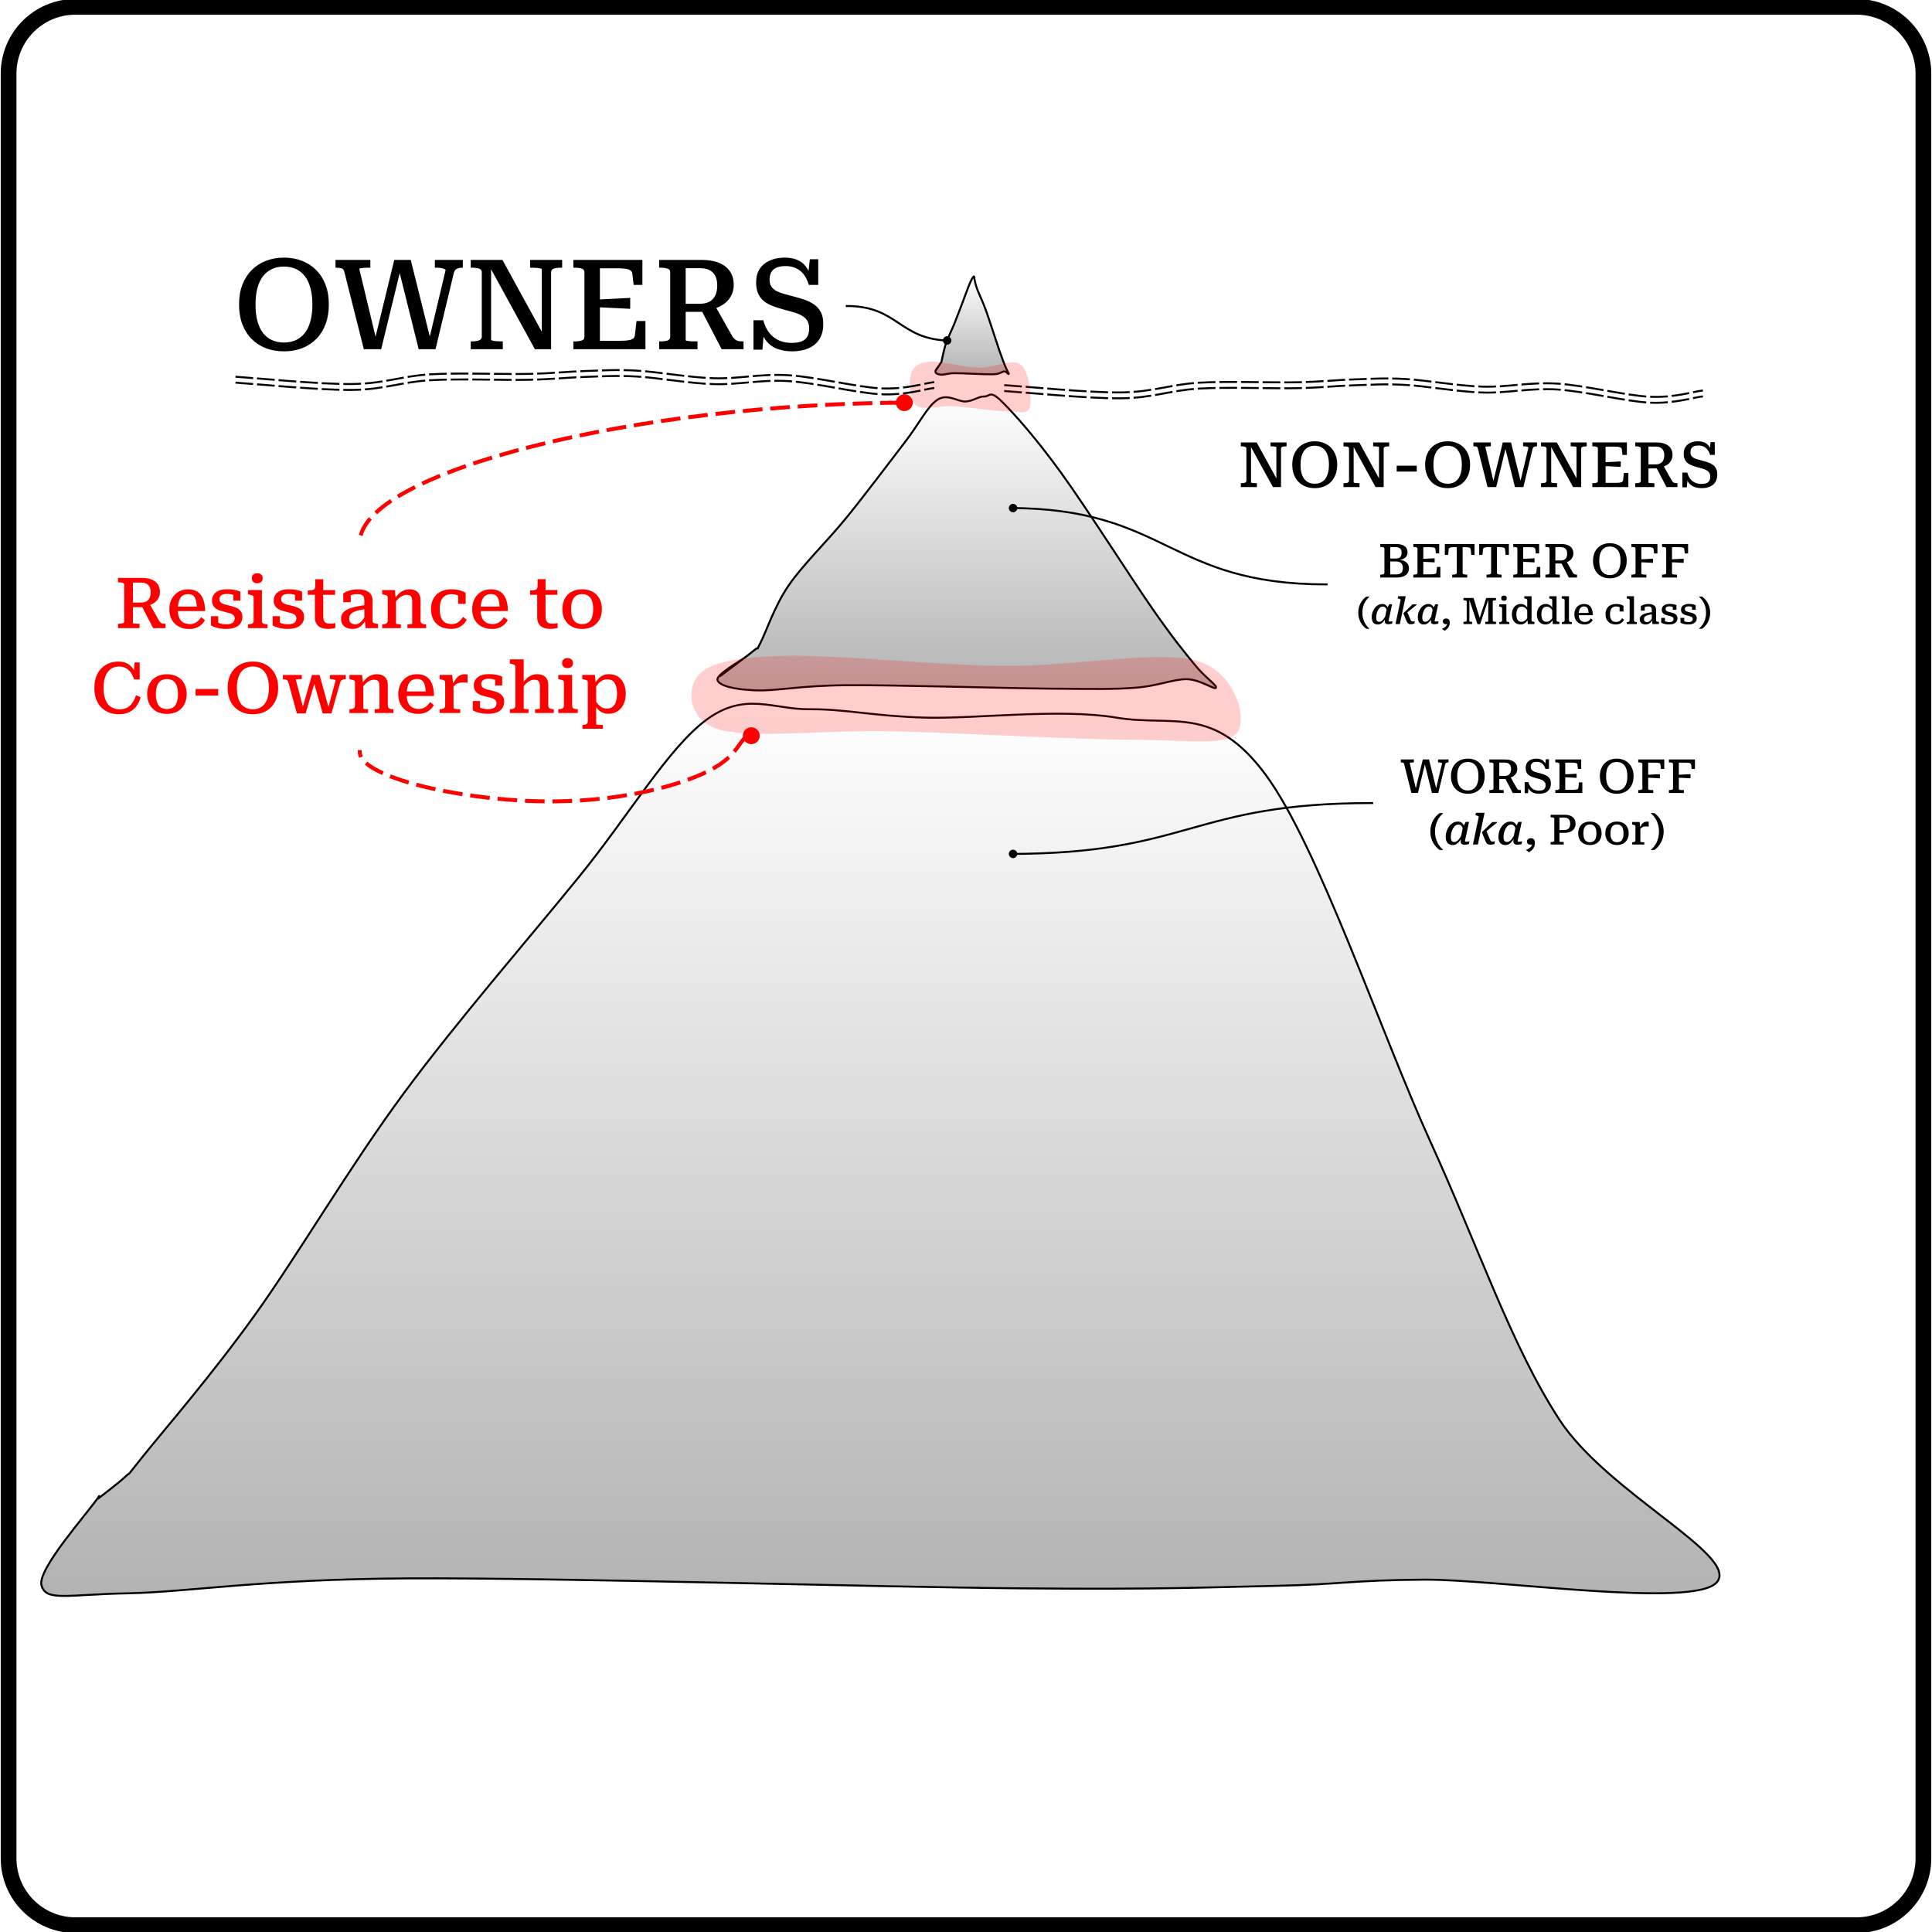 <svg version="1.1" viewBox="0.0 0.0 983.081 983.081" fill="none" stroke="none" stroke-linecap="square" stroke-miterlimit="10" xmlns:xlink="http://www.w3.org/1999/xlink" xmlns="http://www.w3.org/2000/svg"><clipPath id="p.0"><path d="m0 0l983.081 0l0 983.081l-983.081 0l0 -983.081z" clip-rule="nonzero"/></clipPath><g clip-path="url(#p.0)"><path fill="#000000" fill-opacity="0.0" d="m0 0l983.081 0l0 983.081l-983.081 0z" fill-rule="evenodd"/><path fill="#000000" fill-opacity="0.0" d="m4.375 37.462l0 0c0 -18.769 15.215 -33.985 33.985 -33.985l906.361 0c9.013 0 17.657 3.581 24.031 9.954c6.373 6.373 9.954 15.017 9.954 24.031l0 908.157c0 18.769 -15.215 33.985 -33.985 33.985l-906.361 0c-18.769 0 -33.985 -15.215 -33.985 -33.985z" fill-rule="evenodd"/><path stroke="#000000" stroke-width="8.0" stroke-linejoin="round" stroke-linecap="butt" d="m4.375 37.462l0 0c0 -18.769 15.215 -33.985 33.985 -33.985l906.361 0c9.013 0 17.657 3.581 24.031 9.954c6.373 6.373 9.954 15.017 9.954 24.031l0 908.157c0 18.769 -15.215 33.985 -33.985 33.985l-906.361 0c-18.769 0 -33.985 -15.215 -33.985 -33.985z" fill-rule="evenodd"/><g filter="url(#shadowFilter-p.1)"><use xlink:href="#p.1" transform="matrix(1.0 0.0 0.0 1.0 0.0 3.0)"/></g><defs><filter id="shadowFilter-p.1" filterUnits="userSpaceOnUse"><feGaussianBlur in="SourceAlpha" stdDeviation="0.0" result="blur"/><feComponentTransfer in="blur" color-interpolation-filters="sRGB"><feFuncR type="linear" slope="0" intercept="0.0"/><feFuncG type="linear" slope="0" intercept="0.0"/><feFuncB type="linear" slope="0" intercept="0.0"/><feFuncA type="linear" slope="0.5" intercept="0"/></feComponentTransfer></filter></defs><g id="p.1"><path fill="#000000" fill-opacity="0.0" d="m511.472 196.005c9.832 0.612 42.526 3.885 58.989 3.672c16.463 -0.213 24.874 -4.093 39.789 -4.953c14.915 -0.86 36.575 0.074 49.702 -0.205c13.127 -0.279 19.85 -1.194 29.062 -1.47c9.211 -0.276 15.32 -0.8 26.207 -0.186c10.887 0.613 26.276 3.479 39.117 3.866c12.841 0.388 23.753 -2.399 37.93 -1.541c14.177 0.859 34.839 6.098 47.133 6.693c12.294 0.595 22.191 -2.603 26.629 -3.123" fill-rule="evenodd"/><path stroke="#000000" stroke-width="1.0" stroke-linejoin="round" stroke-linecap="butt" stroke-dasharray="8.0,3.0" d="m511.472 196.005c9.832 0.612 42.526 3.885 58.989 3.672c16.463 -0.213 24.874 -4.093 39.789 -4.953c14.915 -0.86 36.575 0.074 49.702 -0.205c13.127 -0.279 19.85 -1.194 29.062 -1.47c9.211 -0.276 15.32 -0.8 26.207 -0.186c10.887 0.613 26.276 3.479 39.117 3.866c12.841 0.388 23.753 -2.399 37.93 -1.541c14.177 0.859 34.839 6.098 47.133 6.693c12.294 0.595 22.191 -2.603 26.629 -3.123" fill-rule="evenodd"/></g><defs><linearGradient id="p.2" gradientUnits="userSpaceOnUse" gradientTransform="matrix(7.073 0.0 0.0 7.073 0.0 0.0)" spreadMethod="pad" x1="67.293" y1="19.887" x2="67.292" y2="26.96"><stop offset="0.0" stop-color="#ffffff"/><stop offset="1.0" stop-color="#b3b3b3"/></linearGradient></defs><path fill="url(#p.2)" d="m478.086 185.625c-0.354 0.583 -2.242 2.654 -2.124 3.495c0.118 0.841 1.203 1.424 2.831 1.553c1.628 0.129 3.256 -0.733 6.937 -0.776c3.681 -0.043 11.57 0.453 15.148 0.518c3.579 0.065 4.625 0.108 6.324 -0.129c1.699 -0.237 2.855 -1.294 3.87 -1.294c1.015 0 2.116 1.661 2.218 1.294c0.102 -0.367 -0.81 -1.51 -1.604 -3.495c-0.794 -1.985 -1.494 -3.603 -3.162 -8.414c-1.667 -4.811 -4.971 -15.276 -6.843 -20.454c-1.872 -5.178 -3.437 -8.069 -4.389 -10.615c-0.952 -2.546 -1.015 -3.56 -1.321 -4.66c-0.307 -1.1 -0.094 -2.222 -0.519 -1.942c-0.425 0.281 -1.117 1.51 -2.029 3.625c-0.912 2.114 -2.147 5.674 -3.445 9.062c-1.298 3.387 -2.894 7.681 -4.342 11.263c-1.447 3.582 -3.264 7.077 -4.342 10.227c-1.078 3.15 -1.699 7.055 -2.124 8.674c-0.425 1.618 0.071 0.216 -0.425 1.036c-0.496 0.82 -2.124 3.236 -2.548 3.884" fill-rule="evenodd"/><path stroke="#000000" stroke-width="1.0" stroke-linejoin="round" stroke-linecap="butt" d="m478.086 185.625c-0.354 0.583 -2.242 2.654 -2.124 3.495c0.118 0.841 1.203 1.424 2.831 1.553c1.628 0.129 3.256 -0.733 6.937 -0.776c3.681 -0.043 11.57 0.453 15.148 0.518c3.579 0.065 4.625 0.108 6.324 -0.129c1.699 -0.237 2.855 -1.294 3.87 -1.294c1.015 0 2.116 1.661 2.218 1.294c0.102 -0.367 -0.81 -1.51 -1.604 -3.495c-0.794 -1.985 -1.494 -3.603 -3.162 -8.414c-1.667 -4.811 -4.971 -15.276 -6.843 -20.454c-1.872 -5.178 -3.437 -8.069 -4.389 -10.615c-0.952 -2.546 -1.015 -3.56 -1.321 -4.66c-0.307 -1.1 -0.094 -2.222 -0.519 -1.942c-0.425 0.281 -1.117 1.51 -2.029 3.625c-0.912 2.114 -2.147 5.674 -3.445 9.062c-1.298 3.387 -2.894 7.681 -4.342 11.263c-1.447 3.582 -3.264 7.077 -4.342 10.227c-1.078 3.15 -1.699 7.055 -2.124 8.674c-0.425 1.618 0.071 0.216 -0.425 1.036c-0.496 0.82 -2.124 3.236 -2.548 3.884" fill-rule="evenodd"/><path fill="#000000" fill-opacity="0.0" d="m42.547 107.247l388.315 0l0 96.945l-388.315 0z" fill-rule="evenodd"/><path fill="#000000" d="m144.484 178.78q-4.984 0 -9.188 -1.594q-4.188 -1.609 -7.266 -4.703q-3.062 -3.109 -4.734 -7.531q-1.656 -4.422 -1.656 -9.984q0 -5.641 1.656 -10.016q1.672 -4.391 4.734 -7.484q3.078 -3.109 7.266 -4.734q4.203 -1.641 9.188 -1.641q5.062 0 9.219 1.641q4.156 1.625 7.219 4.734q3.078 3.094 4.734 7.484q1.672 4.375 1.672 10.016q0 5.562 -1.672 9.984q-1.656 4.422 -4.734 7.531q-3.062 3.094 -7.219 4.703q-4.156 1.594 -9.219 1.594zm0 -4.484q3.391 0 6.047 -1.219q2.656 -1.219 4.547 -3.609q1.891 -2.406 2.875 -6.047q1.0 -3.656 1.0 -8.453q0 -4.797 -1.0 -8.438q-0.984 -3.656 -2.875 -6.047q-1.891 -2.406 -4.547 -3.625q-2.656 -1.219 -6.047 -1.219q-3.328 0 -6.016 1.219q-2.688 1.219 -4.578 3.625q-1.891 2.391 -2.891 6.047q-0.984 3.641 -0.984 8.438q0 4.797 0.984 8.453q1.0 3.641 2.859 6.047q1.859 2.391 4.578 3.609q2.719 1.219 6.047 1.219zm26.236 -42.047l17.734 0l0 3.969l-1.031 0q-1.016 0 -2.078 0.062q-1.047 0.062 -1.781 0.188q-0.734 0.125 -0.734 0.391l8.703 36.281l-0.844 -0.125l9.922 -40.766l8.391 0l10.109 40.641l-0.828 0.125l8.438 -35.516q0 -0.391 -0.703 -0.672q-0.703 -0.297 -1.734 -0.453q-1.016 -0.156 -2.031 -0.156l-0.969 0l0 -3.969l14.219 0l0 3.969l-0.391 0q-1.656 0 -2.75 0.609q-1.094 0.609 -1.469 2.203l-9.281 38.656l-8.578 0l-10.047 -40.312l0.766 0.062l-9.797 40.25l-8.828 0l-9.922 -39.359q-0.375 -1.469 -1.406 -1.781q-1.016 -0.328 -2.688 -0.328l-0.391 0l0 -3.969zm68.811 45.438l0 -3.969l0.641 0q1.469 0 2.578 -0.219q1.125 -0.234 1.766 -0.766q0.641 -0.547 0.641 -1.453l0 -32.766q0 -0.953 -0.641 -1.438q-0.641 -0.484 -1.766 -0.672q-1.109 -0.188 -2.578 -0.188l-0.641 0l0 -3.969l16.125 0l20.984 38.266l-0.953 0.062l0 -33.594q0 -0.25 -0.797 -0.406q-0.797 -0.172 -1.953 -0.266q-1.156 -0.094 -2.312 -0.094l-0.891 0l0 -3.969l16.312 0l0 3.969l-0.703 0q-1.406 0 -2.531 0.188q-1.109 0.188 -1.75 0.703q-0.641 0.516 -0.641 1.469l0 39.109l-8.25 0l-23.422 -42.75l1.141 0.062l0 37.953q0 0.188 0.797 0.391q0.812 0.188 1.984 0.281q1.188 0.094 2.281 0.094l0.891 0l0 3.969l-16.312 0zm88.897 -14.344l0 14.344l-36.672 0l0 -3.969l0.703 0q2.109 0 3.516 -0.438q1.406 -0.453 1.406 -1.859l0 -32.906q0 -1.406 -1.406 -1.844q-1.406 -0.453 -3.516 -0.453l-0.703 0l0 -3.969l35.125 0l0 12.734l-4.469 0l-0.641 -5.625q-0.141 -1.156 -0.969 -1.766q-0.828 -0.609 -2.438 -0.828q-1.594 -0.234 -4.156 -0.234l-8.953 0l0 36.875l9.984 0q2.047 0 3.484 -0.125q1.438 -0.141 2.359 -0.453q0.938 -0.328 1.406 -0.859q0.484 -0.547 0.562 -1.391l0.828 -7.234l4.547 0zm-24.641 -10.938q2.875 -0.125 5.656 -0.25q2.781 -0.125 5.594 -0.281q2.828 -0.172 5.641 -0.297l0 5.562q-2.812 -0.125 -5.609 -0.281q-2.781 -0.156 -5.594 -0.281q-2.812 -0.141 -5.688 -0.266l0 -3.906zm52.726 4.734l10.688 20.547l11.141 0l0 -3.969l-0.578 0q-1.156 0 -2.078 -0.188q-0.922 -0.203 -1.703 -0.828q-0.766 -0.641 -1.469 -1.797l-8.703 -15.422l-7.297 1.656zm-7.609 15.938l0 -36.609l7.297 0q3.0 0 4.922 1.031q1.922 1.016 2.875 2.969q0.969 1.953 0.969 4.766q0 2.891 -0.969 5.0q-0.953 2.109 -2.938 3.234q-1.984 1.109 -5.188 1.109l-8.062 0l0 4.094l9.797 0q0.578 0 1.109 -0.156q0.547 -0.156 1.094 -0.344q0.547 -0.203 1.062 -0.453q3.906 -0.766 6.688 -2.484q2.781 -1.734 4.281 -4.359q1.516 -2.625 1.516 -6.016q0 -3.969 -1.953 -6.812q-1.953 -2.859 -5.609 -4.328q-3.641 -1.469 -8.828 -1.469l-21.562 0l0 3.969l0.703 0q2.109 0 3.516 0.453q1.406 0.438 1.406 1.844l0 32.906q0 1.406 -1.406 1.859q-1.406 0.438 -3.516 0.438l-0.703 0l0 3.969l19.516 0l0 -3.969l-1.031 0q-0.891 0 -1.797 -0.031q-0.891 -0.031 -1.594 -0.125q-0.703 -0.094 -1.156 -0.188q-0.438 -0.109 -0.438 -0.297zm53.824 1.406q3.062 0 5.047 -0.734q1.984 -0.734 2.969 -2.391q1.0 -1.672 1.0 -4.297q0 -2.438 -1.031 -3.969q-1.016 -1.531 -2.781 -2.516q-1.75 -1.0 -4.062 -1.672q-2.297 -0.672 -4.797 -1.312q-2.812 -0.766 -5.406 -1.688q-2.594 -0.938 -4.609 -2.406q-2.016 -1.469 -3.172 -3.875q-1.141 -2.406 -1.141 -5.984q0 -3.969 1.781 -6.75q1.797 -2.781 5.062 -4.281q3.266 -1.516 7.688 -1.516q3.578 0 6.297 1.094q2.719 1.078 4.578 3.547q1.859 2.469 2.812 6.625l-1.859 -1.594l0.969 -8.844l4.281 0l0 13.062l-4.797 0q-0.891 -3.141 -2.531 -5.281q-1.625 -2.141 -3.969 -3.219q-2.328 -1.094 -5.281 -1.094q-2.875 0 -4.672 0.797q-1.781 0.797 -2.656 2.344q-0.859 1.531 -0.859 3.766q0 2.172 0.922 3.547q0.938 1.375 2.594 2.25q1.672 0.859 3.906 1.469q2.25 0.609 4.875 1.312q2.812 0.703 5.5 1.641q2.688 0.922 4.859 2.422q2.172 1.5 3.422 3.875q1.25 2.359 1.25 6.016q0 4.672 -1.984 7.781q-1.984 3.094 -5.578 4.641q-3.578 1.531 -8.25 1.531q-4.094 0 -7.484 -1.219q-3.391 -1.219 -5.703 -4.094q-2.297 -2.891 -3.25 -7.812l2.172 1.922l-0.891 10.359l-4.547 0l0 -14.969l4.984 0q1.031 3.844 3.047 6.406q2.016 2.547 4.891 3.828q2.891 1.281 6.406 1.281z" fill-rule="nonzero"/><defs><linearGradient id="p.3" gradientUnits="userSpaceOnUse" gradientTransform="matrix(12.272 0.0 0.0 12.272 0.0 0.0)" spreadMethod="pad" x1="29.747" y1="16.358" x2="29.747" y2="28.63"><stop offset="0.0" stop-color="#ffffff"/><stop offset="1.0" stop-color="#b3b3b3"/></linearGradient></defs><path fill="url(#p.3)" d="m379.513 334.205c-2.406 1.971 -15.234 8.978 -14.433 11.824c0.801 2.846 8.178 4.816 19.241 5.255c11.064 0.438 22.127 -2.479 47.142 -2.625c25.014 -0.146 78.625 1.532 102.945 1.751c24.32 0.219 31.429 0.364 42.974 -0.438c11.545 -0.803 19.402 -4.378 26.297 -4.378c6.895 0 14.378 5.619 15.073 4.378c0.695 -1.241 -5.504 -5.109 -10.903 -11.824c-5.399 -6.715 -10.157 -12.19 -21.488 -28.467c-11.332 -16.277 -33.78 -51.676 -46.501 -69.194c-12.721 -17.518 -23.323 -29.455 -29.824 -35.913c-6.501 -6.459 -6.089 -2.794 -9.184 -2.84c-3.095 -0.046 -5.403 2.277 -9.386 2.562c-3.983 0.285 -9.319 -4.33 -14.509 -0.853c-5.19 3.477 -8.941 11.745 -16.63 21.714c-7.689 9.969 -19.669 25.986 -29.504 38.102c-9.835 12.117 -22.182 23.942 -29.504 34.598c-7.322 10.657 -11.544 23.867 -14.43 29.341c-2.886 5.474 0.48 0.73 -2.887 3.504c-3.367 2.774 -14.431 10.949 -17.318 13.139" fill-rule="evenodd"/><path stroke="#000000" stroke-width="1.0" stroke-linejoin="round" stroke-linecap="butt" d="m379.513 334.205c-2.406 1.971 -15.234 8.978 -14.433 11.824c0.801 2.846 8.178 4.816 19.241 5.255c11.064 0.438 22.127 -2.479 47.142 -2.625c25.014 -0.146 78.625 1.532 102.945 1.751c24.32 0.219 31.429 0.364 42.974 -0.438c11.545 -0.803 19.402 -4.378 26.297 -4.378c6.895 0 14.378 5.619 15.073 4.378c0.695 -1.241 -5.504 -5.109 -10.903 -11.824c-5.399 -6.715 -10.157 -12.19 -21.488 -28.467c-11.332 -16.277 -33.78 -51.676 -46.501 -69.194c-12.721 -17.518 -23.323 -29.455 -29.824 -35.913c-6.501 -6.459 -6.089 -2.794 -9.184 -2.84c-3.095 -0.046 -5.403 2.277 -9.386 2.562c-3.983 0.285 -9.319 -4.33 -14.509 -0.853c-5.19 3.477 -8.941 11.745 -16.63 21.714c-7.689 9.969 -19.669 25.986 -29.504 38.102c-9.835 12.117 -22.182 23.942 -29.504 34.598c-7.322 10.657 -11.544 23.867 -14.43 29.341c-2.886 5.474 0.48 0.73 -2.887 3.504c-3.367 2.774 -14.431 10.949 -17.318 13.139" fill-rule="evenodd"/><path fill="#000000" fill-opacity="0.0" d="m558.405 208.126l388.315 0l0 58.173l-388.315 0z" fill-rule="evenodd"/><path fill="#000000" d="m631.389 247.846l0 -1.984l0.328 0q0.734 0 1.297 -0.109q0.562 -0.109 0.875 -0.375q0.328 -0.281 0.328 -0.734l0 -16.375q0 -0.484 -0.328 -0.719q-0.312 -0.25 -0.875 -0.344q-0.562 -0.094 -1.297 -0.094l-0.328 0l0 -1.984l8.062 0l10.5 19.141l-0.484 0.031l0 -16.812q0 -0.125 -0.406 -0.203q-0.391 -0.078 -0.969 -0.125q-0.562 -0.047 -1.141 -0.047l-0.453 0l0 -1.984l8.156 0l0 1.984l-0.344 0q-0.703 0 -1.266 0.094q-0.562 0.094 -0.891 0.359q-0.312 0.25 -0.312 0.734l0 19.547l-4.125 0l-11.719 -21.375l0.578 0.031l0 18.969q0 0.109 0.391 0.203q0.406 0.094 1.0 0.141q0.594 0.047 1.141 0.047l0.453 0l0 1.984l-8.172 0zm37.612 0.547q-2.5 0 -4.594 -0.797q-2.094 -0.812 -3.641 -2.359q-1.531 -1.547 -2.375 -3.75q-0.828 -2.219 -0.828 -5.0q0 -2.812 0.828 -5.0q0.844 -2.203 2.375 -3.75q1.547 -1.547 3.641 -2.359q2.094 -0.828 4.594 -0.828q2.516 0 4.594 0.828q2.094 0.812 3.625 2.359q1.531 1.547 2.359 3.75q0.844 2.188 0.844 5.0q0 2.781 -0.844 5.0q-0.828 2.203 -2.359 3.75q-1.531 1.547 -3.625 2.359q-2.078 0.797 -4.594 0.797zm0 -2.25q1.688 0 3.016 -0.594q1.328 -0.609 2.266 -1.812q0.953 -1.203 1.438 -3.016q0.5 -1.828 0.5 -4.234q0 -2.406 -0.5 -4.219q-0.484 -1.828 -1.438 -3.031q-0.938 -1.203 -2.266 -1.812q-1.328 -0.609 -3.016 -0.609q-1.672 0 -3.016 0.609q-1.344 0.609 -2.297 1.812q-0.938 1.203 -1.438 3.031q-0.484 1.812 -0.484 4.219q0 2.406 0.484 4.234q0.5 1.812 1.422 3.016q0.938 1.203 2.297 1.812q1.359 0.594 3.031 0.594zm14.612 1.703l0 -1.984l0.328 0q0.734 0 1.297 -0.109q0.562 -0.109 0.875 -0.375q0.328 -0.281 0.328 -0.734l0 -16.375q0 -0.484 -0.328 -0.719q-0.312 -0.25 -0.875 -0.344q-0.562 -0.094 -1.297 -0.094l-0.328 0l0 -1.984l8.062 0l10.5 19.141l-0.484 0.031l0 -16.812q0 -0.125 -0.406 -0.203q-0.391 -0.078 -0.969 -0.125q-0.562 -0.047 -1.141 -0.047l-0.453 0l0 -1.984l8.156 0l0 1.984l-0.344 0q-0.703 0 -1.266 0.094q-0.562 0.094 -0.891 0.359q-0.312 0.25 -0.312 0.734l0 19.547l-4.125 0l-11.719 -21.375l0.578 0.031l0 18.969q0 0.109 0.391 0.203q0.406 0.094 1.0 0.141q0.594 0.047 1.141 0.047l0.453 0l0 1.984l-8.172 0zm27.082 -10.875l10.203 0l0 2.969l-10.203 0l0 -2.969zm25.922 11.422q-2.5 0 -4.594 -0.797q-2.094 -0.812 -3.641 -2.359q-1.531 -1.547 -2.375 -3.75q-0.828 -2.219 -0.828 -5.0q0 -2.812 0.828 -5.0q0.844 -2.203 2.375 -3.75q1.547 -1.547 3.641 -2.359q2.094 -0.828 4.594 -0.828q2.516 0 4.594 0.828q2.094 0.812 3.625 2.359q1.531 1.547 2.359 3.75q0.844 2.188 0.844 5.0q0 2.781 -0.844 5.0q-0.828 2.203 -2.359 3.75q-1.531 1.547 -3.625 2.359q-2.078 0.797 -4.594 0.797zm0 -2.25q1.688 0 3.016 -0.594q1.328 -0.609 2.266 -1.812q0.953 -1.203 1.438 -3.016q0.5 -1.828 0.5 -4.234q0 -2.406 -0.5 -4.219q-0.484 -1.828 -1.438 -3.031q-0.938 -1.203 -2.266 -1.812q-1.328 -0.609 -3.016 -0.609q-1.672 0 -3.016 0.609q-1.344 0.609 -2.297 1.812q-0.938 1.203 -1.438 3.031q-0.484 1.812 -0.484 4.219q0 2.406 0.484 4.234q0.5 1.812 1.422 3.016q0.938 1.203 2.297 1.812q1.359 0.594 3.031 0.594zm13.118 -21.016l8.859 0l0 1.984l-0.516 0q-0.516 0 -1.047 0.031q-0.516 0.031 -0.891 0.094q-0.359 0.062 -0.359 0.188l4.344 18.156l-0.406 -0.078l4.953 -20.375l4.188 0l5.062 20.312l-0.422 0.062l4.234 -17.75q0 -0.188 -0.359 -0.328q-0.344 -0.156 -0.859 -0.234q-0.516 -0.078 -1.031 -0.078l-0.469 0l0 -1.984l7.094 0l0 1.984l-0.188 0q-0.828 0 -1.375 0.312q-0.547 0.297 -0.734 1.094l-4.641 19.328l-4.297 0l-5.016 -20.156l0.375 0.031l-4.891 20.125l-4.406 0l-4.969 -19.688q-0.188 -0.734 -0.703 -0.891q-0.516 -0.156 -1.344 -0.156l-0.188 0l0 -1.984zm34.39 22.719l0 -1.984l0.328 0q0.734 0 1.297 -0.109q0.562 -0.109 0.875 -0.375q0.328 -0.281 0.328 -0.734l0 -16.375q0 -0.484 -0.328 -0.719q-0.312 -0.25 -0.875 -0.344q-0.562 -0.094 -1.297 -0.094l-0.328 0l0 -1.984l8.062 0l10.5 19.141l-0.484 0.031l0 -16.812q0 -0.125 -0.406 -0.203q-0.391 -0.078 -0.969 -0.125q-0.562 -0.047 -1.141 -0.047l-0.453 0l0 -1.984l8.156 0l0 1.984l-0.344 0q-0.703 0 -1.266 0.094q-0.562 0.094 -0.891 0.359q-0.312 0.25 -0.312 0.734l0 19.547l-4.125 0l-11.719 -21.375l0.578 0.031l0 18.969q0 0.109 0.391 0.203q0.406 0.094 1.0 0.141q0.594 0.047 1.141 0.047l0.453 0l0 1.984l-8.172 0zm44.457 -7.172l0 7.172l-18.344 0l0 -1.984l0.359 0q1.047 0 1.75 -0.219q0.719 -0.234 0.719 -0.938l0 -16.438q0 -0.703 -0.719 -0.922q-0.703 -0.234 -1.75 -0.234l-0.359 0l0 -1.984l17.578 0l0 6.359l-2.25 0l-0.312 -2.812q-0.062 -0.578 -0.484 -0.875q-0.422 -0.312 -1.219 -0.422q-0.797 -0.109 -2.078 -0.109l-4.484 0l0 18.438l5.0 0q1.016 0 1.734 -0.062q0.734 -0.062 1.188 -0.219q0.469 -0.172 0.703 -0.438q0.25 -0.281 0.281 -0.688l0.406 -3.625l2.281 0zm-12.328 -5.469q1.438 -0.062 2.828 -0.125q1.406 -0.062 2.812 -0.141q1.406 -0.078 2.812 -0.156l0 2.797q-1.406 -0.078 -2.797 -0.156q-1.391 -0.078 -2.812 -0.141q-1.406 -0.062 -2.844 -0.125l0 -1.953zm26.371 2.375l5.344 10.266l5.578 0l0 -1.984l-0.297 0q-0.578 0 -1.047 -0.094q-0.453 -0.094 -0.844 -0.406q-0.375 -0.328 -0.734 -0.906l-4.344 -7.719l-3.656 0.844zm-3.812 7.969l0 -18.312l3.656 0q1.5 0 2.453 0.516q0.969 0.516 1.438 1.5q0.484 0.969 0.484 2.375q0 1.438 -0.484 2.5q-0.469 1.047 -1.469 1.609q-0.984 0.562 -2.578 0.562l-4.031 0l0 2.047l4.891 0q0.281 0 0.547 -0.078q0.281 -0.078 0.547 -0.172q0.281 -0.109 0.531 -0.234q1.953 -0.391 3.344 -1.25q1.406 -0.859 2.156 -2.172q0.75 -1.312 0.75 -3.016q0 -1.984 -0.984 -3.406q-0.969 -1.422 -2.797 -2.156q-1.828 -0.734 -4.422 -0.734l-10.781 0l0 1.984l0.359 0q1.047 0 1.75 0.234q0.719 0.219 0.719 0.922l0 16.438q0 0.703 -0.719 0.938q-0.703 0.219 -1.75 0.219l-0.359 0l0 1.984l9.766 0l0 -1.984l-0.516 0q-0.438 0 -0.891 -0.016q-0.453 -0.016 -0.812 -0.062q-0.344 -0.047 -0.578 -0.094q-0.219 -0.047 -0.219 -0.141zm26.92 0.703q1.531 0 2.516 -0.375q1.0 -0.375 1.5 -1.203q0.5 -0.828 0.5 -2.141q0 -1.219 -0.516 -1.984q-0.516 -0.766 -1.391 -1.266q-0.875 -0.5 -2.031 -0.828q-1.156 -0.344 -2.406 -0.656q-1.406 -0.391 -2.703 -0.844q-1.297 -0.469 -2.312 -1.203q-1.0 -0.734 -1.578 -1.938q-0.578 -1.203 -0.578 -3.0q0 -1.984 0.891 -3.375q0.906 -1.391 2.531 -2.141q1.641 -0.75 3.844 -0.75q1.797 0 3.156 0.547q1.359 0.547 2.281 1.781q0.938 1.219 1.422 3.312l-0.938 -0.812l0.484 -4.406l2.141 0l0 6.516l-2.391 0q-0.453 -1.562 -1.281 -2.625q-0.812 -1.078 -1.984 -1.625q-1.156 -0.547 -2.625 -0.547q-1.438 0 -2.344 0.406q-0.891 0.391 -1.328 1.172q-0.422 0.766 -0.422 1.875q0 1.094 0.453 1.781q0.469 0.688 1.297 1.125q0.828 0.422 1.953 0.734q1.125 0.297 2.438 0.656q1.406 0.344 2.75 0.812q1.344 0.469 2.422 1.219q1.094 0.75 1.719 1.938q0.625 1.188 0.625 3.0q0 2.344 -1.0 3.906q-0.984 1.547 -2.781 2.312q-1.781 0.766 -4.125 0.766q-2.047 0 -3.75 -0.609q-1.688 -0.609 -2.844 -2.047q-1.141 -1.438 -1.625 -3.906l1.094 0.953l-0.453 5.188l-2.281 0l0 -7.484l2.5 0q0.516 1.922 1.516 3.203q1.016 1.281 2.453 1.922q1.438 0.641 3.203 0.641z" fill-rule="nonzero"/><path fill="#ff0000" fill-opacity="0.191" d="m473.013 184.043c-5.687 0.505 -8.242 2.356 -9.396 6.058c-1.154 3.702 -1.195 13.376 2.472 16.152c3.668 2.776 11.869 -2.593994E-4 19.534 0.505c7.665 0.505 20.069 2.44 26.456 2.524c6.388 0.084 10.633 1.934 11.869 -2.02c1.236 -3.954 -0.083 -18.34 -4.451 -21.705c-4.368 -3.365 -14.011 1.768 -21.759 1.515c-7.747 -0.252 -19.039 -3.534 -24.726 -3.029z" fill-rule="evenodd"/><path fill="#000000" fill-opacity="0.0" d="m464.455 204.863l0 0c0 -4.157 4.452 -7.526 9.943 -7.526l0 0c5.491 0 9.943 3.37 9.943 7.526l0 0c0 4.157 -4.452 7.526 -9.943 7.526l0 0c-5.491 0 -9.943 -3.37 -9.943 -7.526z" fill-rule="evenodd"/><defs><linearGradient id="p.4" gradientUnits="userSpaceOnUse" gradientTransform="matrix(21.307 0.0 0.0 21.307 0.0 0.0)" spreadMethod="pad" x1="0.984" y1="16.806" x2="0.984" y2="38.113"><stop offset="0.0" stop-color="#ffffff"/><stop offset="1.0" stop-color="#b3b3b3"/></linearGradient></defs><path fill="url(#p.4)" d="m50.4 761.337c-4.88 7.573 -31.703 37.201 -29.278 45.436c2.425 8.234 12.759 4.576 43.829 3.971c31.07 -0.605 66.929 -7.176 142.591 -7.598c75.662 -0.422 237.82 4.433 311.381 5.066c73.56 0.633 95.77 -0.53 129.982 -1.268c34.211 -0.738 37.83 -2.845 75.286 -3.158c37.456 -0.313 137.91 14.864 149.449 1.281c11.539 -13.583 -55.897 -45.371 -80.218 -82.777c-24.321 -37.406 -40.801 -86.972 -65.709 -141.659c-24.908 -54.687 -57.123 -150.549 -83.738 -186.462c-26.615 -35.913 -47.078 -24.178 -75.95 -29.013c-28.872 -4.836 -71.255 0.711 -97.283 0c-26.028 -0.711 -40.395 -4.41 -58.885 -4.268c-18.49 0.142 -32.553 -9.048 -52.055 5.121c-19.502 14.168 -39.256 48.206 -64.955 79.89c-25.699 31.684 -61.684 72.968 -89.241 110.215c-27.558 37.247 -53.956 82.439 -76.105 113.265c-22.149 30.826 -45.867 58.053 -56.787 71.69c-10.92 13.637 -4.972 6.579 -8.735 10.134c-3.762 3.555 -11.533 9.328 -13.84 11.194" fill-rule="evenodd"/><path stroke="#000000" stroke-width="1.0" stroke-linejoin="round" stroke-linecap="butt" d="m50.4 761.337c-4.88 7.573 -31.703 37.201 -29.278 45.436c2.425 8.234 12.759 4.576 43.829 3.971c31.07 -0.605 66.929 -7.176 142.591 -7.598c75.662 -0.422 237.82 4.433 311.381 5.066c73.56 0.633 95.77 -0.53 129.982 -1.268c34.211 -0.738 37.83 -2.845 75.286 -3.158c37.456 -0.313 137.91 14.864 149.449 1.281c11.539 -13.583 -55.897 -45.371 -80.218 -82.777c-24.321 -37.406 -40.801 -86.972 -65.709 -141.659c-24.908 -54.687 -57.123 -150.549 -83.738 -186.462c-26.615 -35.913 -47.078 -24.178 -75.95 -29.013c-28.872 -4.836 -71.255 0.711 -97.283 0c-26.028 -0.711 -40.395 -4.41 -58.885 -4.268c-18.49 0.142 -32.553 -9.048 -52.055 5.121c-19.502 14.168 -39.256 48.206 -64.955 79.89c-25.699 31.684 -61.684 72.968 -89.241 110.215c-27.558 37.247 -53.956 82.439 -76.105 113.265c-22.149 30.826 -45.867 58.053 -56.787 71.69c-10.92 13.637 -4.972 6.579 -8.735 10.134c-3.762 3.555 -11.533 9.328 -13.84 11.194" fill-rule="evenodd"/><path fill="#000000" fill-opacity="0.0" d="m698.236 371.456l188.126 0l0 74.331l-188.126 0z" fill-rule="evenodd"/><path fill="#000000" d="m712.78 386.449l6.656 0l0 1.5l-0.391 0q-0.391 0 -0.781 0.031q-0.391 0.016 -0.672 0.062q-0.281 0.047 -0.281 0.141l3.266 13.609l-0.312 -0.047l3.719 -15.297l3.156 0l3.781 15.25l-0.312 0.047l3.172 -13.328q0 -0.141 -0.266 -0.25q-0.266 -0.109 -0.656 -0.156q-0.375 -0.062 -0.75 -0.062l-0.375 0l0 -1.5l5.328 0l0 1.5l-0.141 0q-0.625 0 -1.031 0.234q-0.406 0.219 -0.547 0.812l-3.484 14.5l-3.219 0l-3.766 -15.125l0.297 0.031l-3.672 15.094l-3.312 0l-3.719 -14.766q-0.156 -0.547 -0.547 -0.656q-0.375 -0.125 -1.0 -0.125l-0.141 0l0 -1.5zm34.109 17.453q-1.875 0 -3.453 -0.594q-1.562 -0.609 -2.719 -1.766q-1.156 -1.172 -1.781 -2.828q-0.625 -1.656 -0.625 -3.734q0 -2.109 0.625 -3.75q0.625 -1.656 1.781 -2.812q1.156 -1.172 2.719 -1.781q1.578 -0.609 3.453 -0.609q1.891 0 3.453 0.609q1.562 0.609 2.703 1.781q1.156 1.156 1.781 2.812q0.625 1.641 0.625 3.75q0 2.078 -0.625 3.734q-0.625 1.656 -1.781 2.828q-1.141 1.156 -2.703 1.766q-1.562 0.594 -3.453 0.594zm0 -1.672q1.266 0 2.266 -0.453q1.0 -0.469 1.703 -1.359q0.703 -0.906 1.078 -2.266q0.375 -1.375 0.375 -3.172q0 -1.797 -0.375 -3.172q-0.375 -1.375 -1.078 -2.266q-0.703 -0.906 -1.703 -1.359q-1.0 -0.453 -2.266 -0.453q-1.25 0 -2.266 0.453q-1.0 0.453 -1.719 1.359q-0.703 0.891 -1.078 2.266q-0.359 1.375 -0.359 3.172q0 1.797 0.359 3.172q0.375 1.359 1.062 2.266q0.703 0.891 1.719 1.359q1.031 0.453 2.281 0.453zm18.865 -6.438l4.0 7.703l4.172 0l0 -1.484l-0.203 0q-0.438 0 -0.797 -0.062q-0.344 -0.078 -0.625 -0.312q-0.281 -0.25 -0.547 -0.688l-3.266 -5.781l-2.734 0.625zm-2.859 5.969l0 -13.719l2.734 0q1.125 0 1.844 0.391q0.719 0.375 1.078 1.109q0.359 0.734 0.359 1.781q0 1.078 -0.359 1.875q-0.359 0.797 -1.109 1.219q-0.734 0.422 -1.938 0.422l-3.016 0l0 1.531l3.672 0q0.219 0 0.422 -0.062q0.203 -0.062 0.406 -0.125q0.203 -0.078 0.391 -0.172q1.469 -0.297 2.5 -0.938q1.047 -0.656 1.609 -1.641q0.578 -0.984 0.578 -2.25q0 -1.484 -0.734 -2.547q-0.734 -1.078 -2.109 -1.625q-1.359 -0.562 -3.312 -0.562l-8.078 0l0 1.5l0.266 0q0.781 0 1.312 0.172q0.531 0.156 0.531 0.688l0 12.328q0 0.531 -0.531 0.703q-0.531 0.172 -1.312 0.172l-0.266 0l0 1.484l7.312 0l0 -1.484l-0.375 0q-0.344 0 -0.688 -0.016q-0.328 -0.016 -0.594 -0.047q-0.266 -0.031 -0.438 -0.062q-0.156 -0.047 -0.156 -0.125zm20.178 0.531q1.156 0 1.891 -0.266q0.75 -0.281 1.125 -0.906q0.375 -0.625 0.375 -1.609q0 -0.906 -0.391 -1.484q-0.375 -0.578 -1.047 -0.953q-0.656 -0.375 -1.516 -0.625q-0.859 -0.25 -1.797 -0.484q-1.062 -0.297 -2.031 -0.641q-0.969 -0.344 -1.734 -0.891q-0.75 -0.562 -1.188 -1.453q-0.422 -0.906 -0.422 -2.25q0 -1.484 0.672 -2.531q0.672 -1.047 1.891 -1.609q1.219 -0.562 2.875 -0.562q1.344 0 2.359 0.406q1.031 0.406 1.719 1.328q0.703 0.922 1.062 2.484l-0.703 -0.594l0.359 -3.312l1.609 0l0 4.891l-1.797 0q-0.328 -1.172 -0.953 -1.969q-0.609 -0.812 -1.484 -1.219q-0.875 -0.406 -1.969 -0.406q-1.094 0 -1.766 0.297q-0.672 0.297 -1.0 0.875q-0.312 0.578 -0.312 1.422q0 0.812 0.344 1.328q0.344 0.516 0.969 0.844q0.625 0.312 1.469 0.547q0.844 0.234 1.828 0.484q1.047 0.266 2.047 0.625q1.016 0.344 1.828 0.906q0.828 0.562 1.297 1.453q0.469 0.891 0.469 2.25q0 1.75 -0.75 2.922q-0.734 1.156 -2.078 1.734q-1.344 0.578 -3.109 0.578q-1.531 0 -2.812 -0.453q-1.266 -0.453 -2.125 -1.531q-0.859 -1.078 -1.219 -2.938l0.812 0.719l-0.344 3.891l-1.703 0l0 -5.609l1.875 0q0.391 1.438 1.141 2.406q0.75 0.953 1.828 1.438q1.094 0.469 2.406 0.469zm22.085 -4.172l0 5.375l-13.75 0l0 -1.484l0.266 0q0.781 0 1.312 -0.172q0.531 -0.172 0.531 -0.703l0 -12.328q0 -0.531 -0.531 -0.688q-0.531 -0.172 -1.312 -0.172l-0.266 0l0 -1.5l13.172 0l0 4.781l-1.688 0l-0.234 -2.109q-0.047 -0.438 -0.359 -0.656q-0.312 -0.234 -0.922 -0.312q-0.594 -0.094 -1.547 -0.094l-3.359 0l0 13.828l3.734 0q0.781 0 1.312 -0.047q0.547 -0.047 0.891 -0.156q0.344 -0.125 0.516 -0.328q0.188 -0.219 0.219 -0.516l0.312 -2.719l1.703 0zm-9.25 -4.109q1.094 -0.047 2.125 -0.094q1.047 -0.047 2.094 -0.109q1.062 -0.062 2.125 -0.109l0 2.094q-1.062 -0.047 -2.109 -0.109q-1.031 -0.062 -2.094 -0.109q-1.047 -0.047 -2.141 -0.094l0 -1.469zm26.749 9.891q-1.875 0 -3.453 -0.594q-1.562 -0.609 -2.719 -1.766q-1.156 -1.172 -1.781 -2.828q-0.625 -1.656 -0.625 -3.734q0 -2.109 0.625 -3.75q0.625 -1.656 1.781 -2.812q1.156 -1.172 2.719 -1.781q1.578 -0.609 3.453 -0.609q1.891 0 3.453 0.609q1.562 0.609 2.703 1.781q1.156 1.156 1.781 2.812q0.625 1.641 0.625 3.75q0 2.078 -0.625 3.734q-0.625 1.656 -1.781 2.828q-1.141 1.156 -2.703 1.766q-1.562 0.594 -3.453 0.594zm0 -1.672q1.266 0 2.266 -0.453q1.0 -0.469 1.703 -1.359q0.703 -0.906 1.078 -2.266q0.375 -1.375 0.375 -3.172q0 -1.797 -0.375 -3.172q-0.375 -1.375 -1.078 -2.266q-0.703 -0.906 -1.703 -1.359q-1.0 -0.453 -2.266 -0.453q-1.25 0 -2.266 0.453q-1.0 0.453 -1.719 1.359q-0.703 0.891 -1.078 2.266q-0.359 1.375 -0.359 3.172q0 1.797 0.359 3.172q0.375 1.359 1.062 2.266q0.703 0.891 1.719 1.359q1.031 0.453 2.281 0.453zm16.006 -14.172l0 13.391q0 0.203 0.188 0.312q0.188 0.109 0.484 0.172q0.312 0.047 0.672 0.062q0.375 0.016 0.766 0.016l0.453 0l0 1.484l-7.625 0l0 -1.484l0.266 0q0.781 0 1.312 -0.172q0.531 -0.172 0.531 -0.703l0 -12.328q0 -0.531 -0.531 -0.688q-0.531 -0.172 -1.312 -0.172l-0.266 0l0 -1.5l13.25 0l0 4.812l-1.688 0l-0.234 -2.141q-0.047 -0.438 -0.359 -0.656q-0.312 -0.234 -0.938 -0.312q-0.609 -0.094 -1.547 -0.094l-3.422 0zm-0.562 6.203q1.109 -0.078 2.188 -0.125q1.078 -0.047 2.156 -0.109q1.094 -0.062 2.172 -0.078l0 2.078q-1.078 -0.062 -2.172 -0.109q-1.078 -0.047 -2.156 -0.109q-1.078 -0.062 -2.188 -0.094l0 -1.453zm16.162 -6.203l0 13.391q0 0.203 0.188 0.312q0.188 0.109 0.484 0.172q0.312 0.047 0.672 0.062q0.375 0.016 0.766 0.016l0.453 0l0 1.484l-7.625 0l0 -1.484l0.266 0q0.781 0 1.312 -0.172q0.531 -0.172 0.531 -0.703l0 -12.328q0 -0.531 -0.531 -0.688q-0.531 -0.172 -1.312 -0.172l-0.266 0l0 -1.5l13.25 0l0 4.812l-1.688 0l-0.234 -2.141q-0.047 -0.438 -0.359 -0.656q-0.312 -0.234 -0.938 -0.312q-0.609 -0.094 -1.547 -0.094l-3.422 0zm-0.562 6.203q1.109 -0.078 2.188 -0.125q1.078 -0.047 2.156 -0.109q1.094 -0.062 2.172 -0.078l0 2.078q-1.078 -0.062 -2.172 -0.109q-1.078 -0.047 -2.156 -0.109q-1.078 -0.062 -2.188 -0.094l0 -1.453z" fill-rule="nonzero"/><path fill="#000000" d="m730.2 423.127q0 -1.688 0.344 -3.109q0.359 -1.438 0.969 -2.609q0.609 -1.172 1.344 -2.078q0.75 -0.906 1.531 -1.531l0 -0.062l-1.797 0q-0.938 0.594 -1.812 1.547q-0.859 0.938 -1.531 2.125q-0.672 1.188 -1.062 2.641q-0.375 1.453 -0.375 3.078q0 1.625 0.375 3.078q0.391 1.438 1.062 2.641q0.672 1.188 1.531 2.125q0.875 0.938 1.812 1.531l1.797 0l0 -0.062q-0.781 -0.609 -1.531 -1.516q-0.734 -0.906 -1.344 -2.078q-0.609 -1.172 -0.969 -2.594q-0.344 -1.438 -0.344 -3.125z" fill-rule="nonzero"/><path fill="#000000" d="m745.431 421.971l-0.828 0.641q-0.172 -0.938 -0.484 -1.609q-0.312 -0.688 -0.812 -1.062q-0.5 -0.375 -1.266 -0.375q-0.703 0 -1.281 0.391q-0.578 0.375 -1.047 1.031q-0.469 0.641 -0.797 1.484q-0.328 0.828 -0.5 1.719q-0.172 0.875 -0.172 1.703q0 0.812 0.172 1.391q0.172 0.578 0.531 0.875q0.375 0.281 1.0 0.281q0.719 0 1.328 -0.406q0.609 -0.406 1.219 -1.203q0.625 -0.812 1.359 -1.984l0.406 0.672q-0.734 1.359 -1.5 2.375q-0.75 1.016 -1.609 1.562q-0.859 0.531 -1.953 0.531q-1.172 0 -1.969 -0.5q-0.797 -0.516 -1.203 -1.453q-0.391 -0.938 -0.391 -2.25q0 -1.109 0.281 -2.203q0.281 -1.109 0.812 -2.094q0.531 -1.0 1.281 -1.766q0.766 -0.781 1.703 -1.219q0.953 -0.453 2.062 -0.453q1.156 0 1.891 0.516q0.734 0.5 1.156 1.391q0.438 0.891 0.609 2.016zm2.062 -3.75l-1.484 7.031q-0.172 0.797 -0.312 1.328q-0.125 0.531 -0.188 0.828q-0.062 0.297 -0.062 0.453q0 0.234 0.125 0.344q0.141 0.109 0.391 0.109q0.484 0 0.938 -0.078q0.469 -0.094 0.797 -0.125l-0.281 1.406q-0.328 0.062 -0.703 0.141q-0.359 0.078 -0.766 0.109q-0.406 0.047 -0.875 0.047q-0.562 0 -0.984 -0.188q-0.406 -0.188 -0.625 -0.547q-0.203 -0.375 -0.203 -0.922q0 -0.219 0.031 -0.672q0.031 -0.453 0.094 -1.094l-0.172 0.188l1.156 -5.625l0.141 -0.172l1.297 -2.562l1.688 0zm10.602 8.75l-1.922 -4.469l-1.016 1.406q1.109 -0.891 2.203 -1.781q1.094 -0.906 2.203 -1.797q1.109 -0.891 2.219 -1.766l0 -0.281l-2.453 0q-0.875 0.859 -1.75 1.719q-0.875 0.844 -1.734 1.703q-0.859 0.844 -1.734 1.703l-0.047 0.172l1.688 4.109q0.297 0.75 0.609 1.219q0.328 0.469 0.781 0.688q0.469 0.219 1.141 0.219q0.406 0 0.781 -0.047q0.375 -0.047 0.719 -0.125q0.359 -0.094 0.641 -0.156l0.25 -1.406q-0.141 0 -0.375 0.047q-0.219 0.031 -0.453 0.062q-0.234 0.031 -0.484 0.031q-0.219 0 -0.406 -0.062q-0.172 -0.078 -0.328 -0.234q-0.141 -0.172 -0.281 -0.406q-0.125 -0.234 -0.25 -0.547zm-8.609 2.766l2.516 0l3.406 -16.172l-4.391 0l-0.25 1.266l0.203 0.047q0.5 0.078 0.828 0.203q0.344 0.125 0.516 0.281q0.172 0.156 0.125 0.391l-2.953 13.984zm22.755 -7.766l-0.828 0.641q-0.172 -0.938 -0.484 -1.609q-0.312 -0.688 -0.812 -1.062q-0.5 -0.375 -1.266 -0.375q-0.703 0 -1.281 0.391q-0.578 0.375 -1.047 1.031q-0.469 0.641 -0.797 1.484q-0.328 0.828 -0.5 1.719q-0.172 0.875 -0.172 1.703q0 0.812 0.172 1.391q0.172 0.578 0.531 0.875q0.375 0.281 1.0 0.281q0.719 0 1.328 -0.406q0.609 -0.406 1.219 -1.203q0.625 -0.812 1.359 -1.984l0.406 0.672q-0.734 1.359 -1.5 2.375q-0.75 1.016 -1.609 1.562q-0.859 0.531 -1.953 0.531q-1.172 0 -1.969 -0.5q-0.797 -0.516 -1.203 -1.453q-0.391 -0.938 -0.391 -2.25q0 -1.109 0.281 -2.203q0.281 -1.109 0.812 -2.094q0.531 -1.0 1.281 -1.766q0.766 -0.781 1.703 -1.219q0.953 -0.453 2.062 -0.453q1.156 0 1.891 0.516q0.734 0.5 1.156 1.391q0.438 0.891 0.609 2.016zm2.062 -3.75l-1.484 7.031q-0.172 0.797 -0.312 1.328q-0.125 0.531 -0.188 0.828q-0.062 0.297 -0.062 0.453q0 0.234 0.125 0.344q0.141 0.109 0.391 0.109q0.484 0 0.938 -0.078q0.469 -0.094 0.797 -0.125l-0.281 1.406q-0.328 0.062 -0.703 0.141q-0.359 0.078 -0.766 0.109q-0.406 0.047 -0.875 0.047q-0.562 0 -0.984 -0.188q-0.406 -0.188 -0.625 -0.547q-0.203 -0.375 -0.203 -0.922q0 -0.219 0.031 -0.672q0.031 -0.453 0.094 -1.094l-0.172 0.188l1.156 -5.625l0.141 -0.172l1.297 -2.562l1.688 0z" fill-rule="nonzero"/><path fill="#000000" d="m778.036 433.642l-1.609 -1.141q1.016 -0.391 1.703 -0.875q0.703 -0.469 1.062 -1.031q0.359 -0.562 0.359 -1.266q0.031 -0.125 0.062 -0.203q0.047 -0.078 0.109 -0.078q0.062 -0.016 0.141 0.031q0.078 0.031 0.141 0.125q-0.094 0.219 -0.281 0.359q-0.172 0.125 -0.406 0.172q-0.234 0.062 -0.516 0.062q-0.781 0 -1.297 -0.406q-0.516 -0.422 -0.516 -1.172q0 -0.766 0.531 -1.234q0.547 -0.484 1.422 -0.484q0.609 0 1.094 0.25q0.484 0.234 0.734 0.75q0.25 0.5 0.25 1.344q0 1.062 -0.328 1.922q-0.312 0.859 -0.969 1.547q-0.656 0.703 -1.688 1.328zm15.484 -5.422l0 -12.203l2.438 0q1.0 0 1.672 0.359q0.688 0.344 1.016 1.031q0.344 0.688 0.344 1.734q0 1.031 -0.344 1.75q-0.344 0.719 -1.031 1.094q-0.672 0.375 -1.719 0.375l-2.984 0l0 1.422l3.234 0q1.688 0 2.938 -0.562q1.25 -0.562 1.938 -1.609q0.688 -1.047 0.688 -2.516q0 -2.172 -1.453 -3.328q-1.438 -1.172 -4.047 -1.172l-7.203 0l0 1.297l0.234 0q0.703 0 1.172 0.156q0.469 0.141 0.469 0.609l0 11.016q0 0.469 -0.469 0.625q-0.469 0.141 -1.172 0.141l-0.234 0l0 1.297l6.672 0l0 -1.328l-0.484 0q-0.328 0 -0.625 0q-0.281 -0.016 -0.531 -0.031q-0.234 -0.031 -0.375 -0.062q-0.141 -0.031 -0.141 -0.094zm21.443 -4.203q0 1.812 -0.734 3.156q-0.719 1.344 -2.062 2.078q-1.344 0.734 -3.156 0.734q-1.812 0 -3.156 -0.734q-1.328 -0.734 -2.062 -2.078q-0.734 -1.344 -0.734 -3.156q0 -1.359 0.406 -2.469q0.422 -1.109 1.203 -1.891q0.781 -0.781 1.875 -1.188q1.109 -0.422 2.469 -0.422q1.359 0 2.453 0.422q1.109 0.406 1.875 1.188q0.781 0.781 1.203 1.891q0.422 1.109 0.422 2.469zm-9.281 0q0 1.516 0.375 2.516q0.375 1.0 1.109 1.516q0.734 0.5 1.844 0.5q1.125 0 1.859 -0.484q0.734 -0.5 1.094 -1.516q0.375 -1.016 0.375 -2.531q0 -1.484 -0.375 -2.484q-0.359 -1.016 -1.094 -1.516q-0.734 -0.516 -1.859 -0.516q-1.109 0 -1.844 0.516q-0.734 0.5 -1.109 1.516q-0.375 1.0 -0.375 2.484zm23.059 0q0 1.812 -0.734 3.156q-0.719 1.344 -2.062 2.078q-1.344 0.734 -3.156 0.734q-1.812 0 -3.156 -0.734q-1.328 -0.734 -2.062 -2.078q-0.734 -1.344 -0.734 -3.156q0 -1.359 0.406 -2.469q0.422 -1.109 1.203 -1.891q0.781 -0.781 1.875 -1.188q1.109 -0.422 2.469 -0.422q1.359 0 2.453 0.422q1.109 0.406 1.875 1.188q0.781 0.781 1.203 1.891q0.422 1.109 0.422 2.469zm-9.281 0q0 1.516 0.375 2.516q0.375 1.0 1.109 1.516q0.734 0.5 1.844 0.5q1.125 0 1.859 -0.484q0.734 -0.5 1.094 -1.516q0.375 -1.016 0.375 -2.531q0 -1.484 -0.375 -2.484q-0.359 -1.016 -1.094 -1.516q-0.734 -0.516 -1.859 -0.516q-1.109 0 -1.844 0.516q-0.734 0.5 -1.109 1.516q-0.375 1.0 -0.375 2.484zm19.466 -5.891l0 2.531q-0.141 -0.047 -0.375 -0.078q-0.234 -0.031 -0.5 -0.047q-0.266 -0.016 -0.5 -0.016q-0.562 0 -1.016 0.109q-0.438 0.094 -0.828 0.297q-0.375 0.203 -0.719 0.531q-0.344 0.328 -0.703 0.812l-0.031 -0.906q0.547 -1.078 1.078 -1.812q0.547 -0.734 1.219 -1.109q0.672 -0.391 1.578 -0.391q0.25 0 0.484 0.031q0.234 0.016 0.312 0.047zm-8.422 11.609l0 -1.156l0.062 0q0.734 0 1.172 -0.234q0.438 -0.234 0.438 -0.906l0 -6.984q0 -0.297 -0.172 -0.438q-0.156 -0.156 -0.484 -0.25q-0.328 -0.094 -0.812 -0.188l-0.203 -0.031l0 -1.281l3.797 0l0.281 3.016l0.109 -0.078l0 6.969q0 0.172 0.266 0.281q0.281 0.094 0.656 0.109q0.375 0.016 0.703 0.016l0.391 0l0 1.156l-6.203 0zm13.658 -6.609q0 1.688 -0.359 3.125q-0.344 1.422 -0.953 2.594q-0.609 1.172 -1.359 2.078q-0.75 0.906 -1.531 1.516l0 0.062l1.812 0q0.938 -0.594 1.797 -1.531q0.859 -0.938 1.516 -2.125q0.672 -1.203 1.062 -2.641q0.406 -1.453 0.406 -3.078q0 -1.625 -0.406 -3.078q-0.391 -1.453 -1.062 -2.641q-0.656 -1.188 -1.516 -2.125q-0.859 -0.953 -1.797 -1.547l-1.812 0l0 0.062q0.781 0.625 1.531 1.531q0.75 0.906 1.359 2.078q0.609 1.172 0.953 2.609q0.359 1.422 0.359 3.109z" fill-rule="nonzero"/><path fill="#000000" fill-opacity="0.0" d="m464.455 204.863c-140.693 0 -281.386 35.591 -281.386 71.181" fill-rule="evenodd"/><path stroke="#ff0000" stroke-width="2.0" stroke-linejoin="round" stroke-linecap="butt" stroke-dasharray="8.0,6.0" d="m456.875 204.899l-2.311 0.023c-1.099 0.013 -2.197 0.028 -3.295 0.045c-4.392 0.068 -8.78 0.171 -13.16 0.305c-8.759 0.269 -17.484 0.669 -26.139 1.19c-17.312 1.043 -34.349 2.572 -50.836 4.518c-32.975 3.893 -63.751 9.454 -90.131 16.127c-52.76 13.346 -87.933 31.142 -87.933 48.937" fill-rule="evenodd"/><path fill="#ff0000" stroke="#ff0000" stroke-width="2.0" stroke-linecap="butt" d="m463.455 204.868c0.009 1.817 -1.458 3.297 -3.275 3.305c-1.817 0.009 -3.297 -1.458 -3.305 -3.275c-0.009 -1.817 1.458 -3.297 3.275 -3.305c1.817 -0.009 3.297 1.458 3.305 3.275z" fill-rule="nonzero"/><path fill="#000000" fill-opacity="0.0" d="m675.003 261.824l211.339 0l0 71.087l-211.339 0z" fill-rule="evenodd"/><path fill="#000000" d="m710.575 276.817q1.344 0 2.391 0.281q1.062 0.281 1.781 0.828q0.719 0.531 1.094 1.328q0.375 0.781 0.375 1.812q0 1.188 -0.609 2.062q-0.594 0.875 -1.766 1.359q-1.156 0.469 -2.859 0.5l0.938 -0.625l0 1.094l-0.828 -0.672q1.875 0.078 3.172 0.594q1.297 0.516 1.984 1.453q0.688 0.938 0.688 2.25q0 1.188 -0.422 2.078q-0.406 0.875 -1.203 1.484q-0.781 0.594 -1.906 0.906q-1.125 0.312 -2.625 0.312l-8.438 0l0 -1.484l0.266 0q0.781 0 1.312 -0.172q0.531 -0.172 0.531 -0.703l0 -12.328q0 -0.531 -0.531 -0.688q-0.531 -0.172 -1.312 -0.172l-0.266 0l0 -1.5l8.234 0zm-3.984 7.375l3.594 0q1.078 0 1.75 -0.328q0.672 -0.344 0.969 -1.031q0.312 -0.688 0.312 -1.641q0 -0.891 -0.328 -1.516q-0.328 -0.625 -0.984 -0.938q-0.641 -0.328 -1.688 -0.328l-2.797 0l0 13.875l3.0 0q1.188 0 1.953 -0.375q0.766 -0.375 1.125 -1.109q0.359 -0.734 0.359 -1.781q0 -1.062 -0.375 -1.797q-0.375 -0.734 -1.172 -1.125q-0.781 -0.391 -2.047 -0.391l-3.672 0l0 -1.516zm26.324 4.297l0 5.375l-13.75 0l0 -1.484l0.266 0q0.781 0 1.312 -0.172q0.531 -0.172 0.531 -0.703l0 -12.328q0 -0.531 -0.531 -0.688q-0.531 -0.172 -1.312 -0.172l-0.266 0l0 -1.5l13.172 0l0 4.781l-1.688 0l-0.234 -2.109q-0.047 -0.438 -0.359 -0.656q-0.312 -0.234 -0.922 -0.312q-0.594 -0.094 -1.547 -0.094l-3.359 0l0 13.828l3.734 0q0.781 0 1.312 -0.047q0.547 -0.047 0.891 -0.156q0.344 -0.125 0.516 -0.328q0.188 -0.219 0.219 -0.516l0.312 -2.719l1.703 0zm-9.25 -4.109q1.094 -0.047 2.125 -0.094q1.047 -0.047 2.094 -0.109q1.062 -0.062 2.125 -0.109l0 2.094q-1.062 -0.047 -2.109 -0.109q-1.031 -0.062 -2.094 -0.109q-1.047 -0.047 -2.141 -0.094l0 -1.469zm17.597 7.125l0 -13.094l-1.156 0q-1.047 0 -1.688 0.109q-0.641 0.109 -0.938 0.359q-0.297 0.25 -0.344 0.688l-0.266 2.797l-1.672 0l0 -5.547l15.109 0l0 5.547l-1.672 0l-0.266 -2.797q-0.031 -0.438 -0.344 -0.688q-0.312 -0.25 -0.953 -0.359q-0.625 -0.109 -1.688 -0.109l-1.141 0l0 13.094q0 0.531 0.547 0.703q0.547 0.172 1.344 0.172l0.438 0l0 1.484l-7.641 0l0 -1.484l0.406 0q0.828 0 1.375 -0.172q0.547 -0.172 0.547 -0.703zm17.472 0l0 -13.094l-1.156 0q-1.047 0 -1.688 0.109q-0.641 0.109 -0.938 0.359q-0.297 0.25 -0.344 0.688l-0.266 2.797l-1.672 0l0 -5.547l15.109 0l0 5.547l-1.672 0l-0.266 -2.797q-0.031 -0.438 -0.344 -0.688q-0.312 -0.25 -0.953 -0.359q-0.625 -0.109 -1.688 -0.109l-1.141 0l0 13.094q0 0.531 0.547 0.703q0.547 0.172 1.344 0.172l0.438 0l0 1.484l-7.641 0l0 -1.484l0.406 0q0.828 0 1.375 -0.172q0.547 -0.172 0.547 -0.703zm25.013 -3.016l0 5.375l-13.75 0l0 -1.484l0.266 0q0.781 0 1.312 -0.172q0.531 -0.172 0.531 -0.703l0 -12.328q0 -0.531 -0.531 -0.688q-0.531 -0.172 -1.312 -0.172l-0.266 0l0 -1.5l13.172 0l0 4.781l-1.688 0l-0.234 -2.109q-0.047 -0.438 -0.359 -0.656q-0.312 -0.234 -0.922 -0.312q-0.594 -0.094 -1.547 -0.094l-3.359 0l0 13.828l3.734 0q0.781 0 1.312 -0.047q0.547 -0.047 0.891 -0.156q0.344 -0.125 0.516 -0.328q0.188 -0.219 0.219 -0.516l0.312 -2.719l1.703 0zm-9.25 -4.109q1.094 -0.047 2.125 -0.094q1.047 -0.047 2.094 -0.109q1.062 -0.062 2.125 -0.109l0 2.094q-1.062 -0.047 -2.109 -0.109q-1.031 -0.062 -2.094 -0.109q-1.047 -0.047 -2.141 -0.094l0 -1.469zm19.79 1.781l4.0 7.703l4.172 0l0 -1.484l-0.203 0q-0.438 0 -0.797 -0.062q-0.344 -0.078 -0.625 -0.312q-0.281 -0.25 -0.547 -0.688l-3.266 -5.781l-2.734 0.625zm-2.859 5.969l0 -13.719l2.734 0q1.125 0 1.844 0.391q0.719 0.375 1.078 1.109q0.359 0.734 0.359 1.781q0 1.078 -0.359 1.875q-0.359 0.797 -1.109 1.219q-0.734 0.422 -1.938 0.422l-3.016 0l0 1.531l3.672 0q0.219 0 0.422 -0.062q0.203 -0.062 0.406 -0.125q0.203 -0.078 0.391 -0.172q1.469 -0.297 2.5 -0.938q1.047 -0.656 1.609 -1.641q0.578 -0.984 0.578 -2.25q0 -1.484 -0.734 -2.547q-0.734 -1.078 -2.109 -1.625q-1.359 -0.562 -3.312 -0.562l-8.078 0l0 1.5l0.266 0q0.781 0 1.312 0.172q0.531 0.156 0.531 0.688l0 12.328q0 0.531 -0.531 0.703q-0.531 0.172 -1.312 0.172l-0.266 0l0 1.484l7.312 0l0 -1.484l-0.375 0q-0.344 0 -0.688 -0.016q-0.328 -0.016 -0.594 -0.047q-0.266 -0.031 -0.438 -0.062q-0.156 -0.047 -0.156 -0.125zm27.746 2.141q-1.875 0 -3.453 -0.594q-1.562 -0.609 -2.719 -1.766q-1.156 -1.172 -1.781 -2.828q-0.625 -1.656 -0.625 -3.734q0 -2.109 0.625 -3.75q0.625 -1.656 1.781 -2.812q1.156 -1.172 2.719 -1.781q1.578 -0.609 3.453 -0.609q1.891 0 3.453 0.609q1.562 0.609 2.703 1.781q1.156 1.156 1.781 2.812q0.625 1.641 0.625 3.75q0 2.078 -0.625 3.734q-0.625 1.656 -1.781 2.828q-1.141 1.156 -2.703 1.766q-1.562 0.594 -3.453 0.594zm0 -1.672q1.266 0 2.266 -0.453q1.0 -0.469 1.703 -1.359q0.703 -0.906 1.078 -2.266q0.375 -1.375 0.375 -3.172q0 -1.797 -0.375 -3.172q-0.375 -1.375 -1.078 -2.266q-0.703 -0.906 -1.703 -1.359q-1.0 -0.453 -2.266 -0.453q-1.25 0 -2.266 0.453q-1.0 0.453 -1.719 1.359q-0.703 0.891 -1.078 2.266q-0.359 1.375 -0.359 3.172q0 1.797 0.359 3.172q0.375 1.359 1.062 2.266q0.703 0.891 1.719 1.359q1.031 0.453 2.281 0.453zm16.006 -14.172l0 13.391q0 0.203 0.188 0.312q0.188 0.109 0.484 0.172q0.312 0.047 0.672 0.062q0.375 0.016 0.766 0.016l0.453 0l0 1.484l-7.625 0l0 -1.484l0.266 0q0.781 0 1.312 -0.172q0.531 -0.172 0.531 -0.703l0 -12.328q0 -0.531 -0.531 -0.688q-0.531 -0.172 -1.312 -0.172l-0.266 0l0 -1.5l13.25 0l0 4.812l-1.688 0l-0.234 -2.141q-0.047 -0.438 -0.359 -0.656q-0.312 -0.234 -0.938 -0.312q-0.609 -0.094 -1.547 -0.094l-3.422 0zm-0.562 6.203q1.109 -0.078 2.188 -0.125q1.078 -0.047 2.156 -0.109q1.094 -0.062 2.172 -0.078l0 2.078q-1.078 -0.062 -2.172 -0.109q-1.078 -0.047 -2.156 -0.109q-1.078 -0.062 -2.188 -0.094l0 -1.453zm16.162 -6.203l0 13.391q0 0.203 0.188 0.312q0.188 0.109 0.484 0.172q0.312 0.047 0.672 0.062q0.375 0.016 0.766 0.016l0.453 0l0 1.484l-7.625 0l0 -1.484l0.266 0q0.781 0 1.312 -0.172q0.531 -0.172 0.531 -0.703l0 -12.328q0 -0.531 -0.531 -0.688q-0.531 -0.172 -1.312 -0.172l-0.266 0l0 -1.5l13.25 0l0 4.812l-1.688 0l-0.234 -2.141q-0.047 -0.438 -0.359 -0.656q-0.312 -0.234 -0.938 -0.312q-0.609 -0.094 -1.547 -0.094l-3.422 0zm-0.562 6.203q1.109 -0.078 2.188 -0.125q1.078 -0.047 2.156 -0.109q1.094 -0.062 2.172 -0.078l0 2.078q-1.078 -0.062 -2.172 -0.109q-1.078 -0.047 -2.156 -0.109q-1.078 -0.062 -2.188 -0.094l0 -1.453z" fill-rule="nonzero"/><path fill="#000000" d="m693.23 311.763q0 -1.469 0.297 -2.719q0.312 -1.25 0.844 -2.281q0.531 -1.031 1.188 -1.812q0.656 -0.797 1.328 -1.344l0 -0.062l-1.562 0q-0.828 0.531 -1.594 1.359q-0.75 0.812 -1.344 1.859q-0.578 1.047 -0.922 2.312q-0.328 1.266 -0.328 2.688q0 1.422 0.328 2.688q0.344 1.266 0.922 2.312q0.594 1.047 1.344 1.859q0.766 0.828 1.594 1.344l1.562 0l0 -0.047q-0.672 -0.547 -1.328 -1.344q-0.656 -0.781 -1.188 -1.812q-0.531 -1.031 -0.844 -2.281q-0.297 -1.25 -0.297 -2.719z" fill-rule="nonzero"/><path fill="#000000" d="m706.548 310.747l-0.719 0.562q-0.156 -0.812 -0.438 -1.406q-0.266 -0.609 -0.703 -0.938q-0.438 -0.328 -1.109 -0.328q-0.609 0 -1.125 0.344q-0.5 0.328 -0.906 0.906q-0.406 0.562 -0.703 1.297q-0.281 0.719 -0.438 1.5q-0.141 0.781 -0.141 1.5q0 0.703 0.141 1.219q0.156 0.5 0.484 0.75q0.328 0.25 0.859 0.25q0.641 0 1.172 -0.344q0.531 -0.359 1.062 -1.062q0.547 -0.703 1.188 -1.719l0.359 0.578q-0.641 1.188 -1.312 2.078q-0.656 0.875 -1.422 1.359q-0.75 0.469 -1.688 0.469q-1.031 0 -1.734 -0.438q-0.703 -0.453 -1.047 -1.266q-0.344 -0.828 -0.344 -1.969q0 -0.969 0.234 -1.938q0.25 -0.969 0.719 -1.828q0.469 -0.875 1.125 -1.547q0.672 -0.672 1.5 -1.062q0.828 -0.391 1.797 -0.391q1.0 0 1.641 0.453q0.656 0.438 1.031 1.219q0.375 0.766 0.516 1.75zm1.812 -3.281l-1.312 6.156q-0.141 0.688 -0.25 1.156q-0.109 0.469 -0.172 0.734q-0.062 0.266 -0.062 0.391q0 0.203 0.109 0.297q0.125 0.094 0.344 0.094q0.438 0 0.828 -0.078q0.406 -0.078 0.688 -0.094l-0.25 1.234q-0.281 0.062 -0.609 0.125q-0.312 0.062 -0.672 0.094q-0.359 0.047 -0.766 0.047q-0.484 0 -0.859 -0.172q-0.359 -0.172 -0.547 -0.484q-0.188 -0.312 -0.188 -0.797q0 -0.188 0.031 -0.594q0.031 -0.406 0.094 -0.953l-0.156 0.156l1.0 -4.922l0.141 -0.141l1.141 -2.25l1.469 0zm9.277 7.656l-1.688 -3.906l-0.891 1.234q0.969 -0.781 1.922 -1.562q0.969 -0.781 1.938 -1.562q0.969 -0.797 1.938 -1.562l0 -0.234l-2.141 0q-0.766 0.75 -1.531 1.5q-0.766 0.734 -1.531 1.484q-0.75 0.75 -1.516 1.484l-0.031 0.156l1.469 3.594q0.266 0.656 0.547 1.078q0.281 0.406 0.672 0.609q0.406 0.188 1.0 0.188q0.359 0 0.688 -0.047q0.328 -0.047 0.625 -0.125q0.312 -0.078 0.562 -0.125l0.219 -1.234q-0.125 0 -0.328 0.047q-0.188 0.031 -0.406 0.062q-0.203 0.016 -0.422 0.016q-0.188 0 -0.344 -0.062q-0.156 -0.062 -0.297 -0.203q-0.125 -0.141 -0.234 -0.344q-0.109 -0.203 -0.219 -0.484zm-7.547 2.422l2.203 0l2.984 -14.141l-3.844 0l-0.219 1.094l0.188 0.047q0.422 0.078 0.719 0.188q0.312 0.109 0.453 0.25q0.156 0.125 0.109 0.328l-2.594 12.234zm19.909 -6.797l-0.719 0.562q-0.156 -0.812 -0.438 -1.406q-0.266 -0.609 -0.703 -0.938q-0.438 -0.328 -1.109 -0.328q-0.609 0 -1.125 0.344q-0.5 0.328 -0.906 0.906q-0.406 0.562 -0.703 1.297q-0.281 0.719 -0.438 1.5q-0.141 0.781 -0.141 1.5q0 0.703 0.141 1.219q0.156 0.5 0.484 0.75q0.328 0.25 0.859 0.25q0.641 0 1.172 -0.344q0.531 -0.359 1.062 -1.062q0.547 -0.703 1.188 -1.719l0.359 0.578q-0.641 1.188 -1.312 2.078q-0.656 0.875 -1.422 1.359q-0.75 0.469 -1.688 0.469q-1.031 0 -1.734 -0.438q-0.703 -0.453 -1.047 -1.266q-0.344 -0.828 -0.344 -1.969q0 -0.969 0.234 -1.938q0.25 -0.969 0.719 -1.828q0.469 -0.875 1.125 -1.547q0.672 -0.672 1.5 -1.062q0.828 -0.391 1.797 -0.391q1.0 0 1.641 0.453q0.656 0.438 1.031 1.219q0.375 0.766 0.516 1.75zm1.812 -3.281l-1.312 6.156q-0.141 0.688 -0.25 1.156q-0.109 0.469 -0.172 0.734q-0.062 0.266 -0.062 0.391q0 0.203 0.109 0.297q0.125 0.094 0.344 0.094q0.438 0 0.828 -0.078q0.406 -0.078 0.688 -0.094l-0.25 1.234q-0.281 0.062 -0.609 0.125q-0.312 0.062 -0.672 0.094q-0.359 0.047 -0.766 0.047q-0.484 0 -0.859 -0.172q-0.359 -0.172 -0.547 -0.484q-0.188 -0.312 -0.188 -0.797q0 -0.188 0.031 -0.594q0.031 -0.406 0.094 -0.953l-0.156 0.156l1.0 -4.922l0.141 -0.141l1.141 -2.25l1.469 0z" fill-rule="nonzero"/><path fill="#000000" d="m735.075 320.966l-1.422 -1.0q0.906 -0.344 1.5 -0.766q0.609 -0.406 0.922 -0.906q0.328 -0.484 0.328 -1.109q0.016 -0.109 0.047 -0.172q0.047 -0.062 0.094 -0.062q0.062 -0.016 0.125 0.016q0.062 0.031 0.125 0.109q-0.078 0.188 -0.234 0.312q-0.156 0.125 -0.359 0.172q-0.203 0.047 -0.453 0.047q-0.688 0 -1.141 -0.359q-0.438 -0.375 -0.438 -1.031q0 -0.672 0.453 -1.078q0.469 -0.422 1.234 -0.422q0.547 0 0.969 0.219q0.422 0.203 0.641 0.656q0.219 0.438 0.219 1.172q0 0.938 -0.281 1.688q-0.281 0.75 -0.859 1.359q-0.578 0.609 -1.469 1.156zm9.598 -3.422l0 -1.156l0.172 0q0.438 0 0.766 -0.047q0.328 -0.062 0.516 -0.203q0.188 -0.156 0.188 -0.422l0 -9.594q0 -0.281 -0.188 -0.422q-0.188 -0.141 -0.516 -0.188q-0.328 -0.062 -0.766 -0.062l-0.172 0l0 -1.156l5.109 0l3.406 10.953l-0.422 -0.297l3.469 -10.656l4.984 0l0 1.156l-0.219 0q-0.406 0 -0.734 0.062q-0.328 0.047 -0.516 0.188q-0.172 0.141 -0.172 0.422l0 9.594q0 0.266 0.172 0.422q0.188 0.141 0.516 0.203q0.328 0.047 0.734 0.047l0.219 0l0 1.156l-5.438 0l0 -1.156l0.172 0q0.281 0 0.578 -0.016q0.297 -0.016 0.516 -0.047q0.234 -0.047 0.234 -0.109l0 -11.5l0.188 -0.078l-4.312 12.969l-1.359 0l-4.312 -12.969l0.203 0l0 11.578q0 0.062 0.219 0.109q0.234 0.031 0.531 0.047q0.312 0.016 0.562 0.016l0.062 0l0 1.156l-4.391 0zm20.626 -11.828q-0.656 0 -1.047 -0.328q-0.391 -0.344 -0.391 -1.016q0 -0.641 0.391 -0.969q0.391 -0.344 1.047 -0.344q0.641 0 1.031 0.344q0.391 0.328 0.391 0.969q0 0.656 -0.391 1.0q-0.391 0.344 -1.031 0.344zm1.219 1.797l0 8.094q0 0.562 0.375 0.75q0.391 0.188 1.031 0.188l0.062 0l0 1.0l-5.125 0l0 -1.0l0.047 0q0.656 0 1.031 -0.188q0.391 -0.188 0.391 -0.75l0 -6.172q0 -0.375 -0.328 -0.5q-0.312 -0.141 -0.953 -0.266l-0.188 -0.047l0 -1.109l3.656 0zm12.799 8.219q0 0.375 0.359 0.5q0.359 0.125 0.969 0.188l0.125 0.047l0 1.078l-3.328 0l-0.234 -2.219l-0.094 0.047l0 -10.047q0 -0.266 -0.141 -0.391q-0.141 -0.141 -0.438 -0.219q-0.297 -0.078 -0.734 -0.172l-0.188 -0.047l0 -1.094l3.703 0l0 12.328zm-5.406 -8.406q0.844 0 1.5 0.297q0.672 0.297 1.203 0.859q0.531 0.562 0.953 1.375l-0.047 1.266q-0.469 -0.828 -0.953 -1.359q-0.484 -0.547 -1.047 -0.812q-0.562 -0.266 -1.25 -0.266q-0.656 0 -1.156 0.266q-0.5 0.25 -0.844 0.75q-0.328 0.5 -0.5 1.234q-0.172 0.734 -0.172 1.688q0 0.906 0.156 1.625q0.156 0.703 0.469 1.188q0.312 0.469 0.781 0.719q0.484 0.234 1.156 0.234q0.703 0 1.266 -0.25q0.578 -0.266 1.094 -0.828q0.516 -0.562 1.016 -1.422l0.031 1.219q-0.484 0.828 -1.031 1.438q-0.531 0.594 -1.219 0.906q-0.672 0.297 -1.578 0.297q-1.406 0 -2.406 -0.641q-0.984 -0.641 -1.5 -1.797q-0.516 -1.156 -0.516 -2.688q0 -1.547 0.547 -2.734q0.547 -1.188 1.578 -1.875q1.047 -0.688 2.469 -0.688zm18.13 8.406q0 0.375 0.359 0.5q0.359 0.125 0.969 0.188l0.125 0.047l0 1.078l-3.328 0l-0.234 -2.219l-0.094 0.047l0 -10.047q0 -0.266 -0.141 -0.391q-0.141 -0.141 -0.438 -0.219q-0.297 -0.078 -0.734 -0.172l-0.188 -0.047l0 -1.094l3.703 0l0 12.328zm-5.406 -8.406q0.844 0 1.5 0.297q0.672 0.297 1.203 0.859q0.531 0.562 0.953 1.375l-0.047 1.266q-0.469 -0.828 -0.953 -1.359q-0.484 -0.547 -1.047 -0.812q-0.562 -0.266 -1.25 -0.266q-0.656 0 -1.156 0.266q-0.5 0.25 -0.844 0.75q-0.328 0.5 -0.5 1.234q-0.172 0.734 -0.172 1.688q0 0.906 0.156 1.625q0.156 0.703 0.469 1.188q0.312 0.469 0.781 0.719q0.484 0.234 1.156 0.234q0.703 0 1.266 -0.25q0.578 -0.266 1.094 -0.828q0.516 -0.562 1.016 -1.422l0.031 1.219q-0.484 0.828 -1.031 1.438q-0.531 0.594 -1.219 0.906q-0.672 0.297 -1.578 0.297q-1.406 0 -2.406 -0.641q-0.984 -0.641 -1.5 -1.797q-0.516 -1.156 -0.516 -2.688q0 -1.547 0.547 -2.734q0.547 -1.188 1.578 -1.875q1.047 -0.688 2.469 -0.688zm11.724 -3.922l0 12.203q0 0.562 0.375 0.75q0.375 0.188 1.031 0.188l0.047 0l0 1.0l-5.109 0l0 -1.0l0.062 0q0.641 0 1.016 -0.188q0.375 -0.188 0.375 -0.75l0 -10.281q0 -0.266 -0.141 -0.391q-0.141 -0.141 -0.422 -0.219q-0.281 -0.094 -0.719 -0.172l-0.188 -0.047l0 -1.094l3.672 0zm4.968 9.219q0 1.047 0.219 1.781q0.219 0.734 0.641 1.188q0.438 0.453 1.016 0.672q0.578 0.219 1.297 0.219q0.734 0 1.297 -0.25q0.562 -0.266 0.969 -0.672q0.422 -0.422 0.688 -0.906l1.031 0.781q-0.375 0.688 -0.969 1.219q-0.578 0.531 -1.391 0.828q-0.797 0.281 -1.797 0.281q-1.516 0 -2.703 -0.594q-1.172 -0.609 -1.844 -1.766q-0.672 -1.156 -0.672 -2.797q0 -1.594 0.625 -2.781q0.625 -1.188 1.719 -1.844q1.094 -0.656 2.531 -0.656q1.141 0 1.984 0.359q0.859 0.344 1.406 1.062q0.547 0.719 0.828 1.797q0.297 1.062 0.328 2.5l-7.734 0l0 -1.172l6.031 0l-0.469 0.453q-0.031 -1.047 -0.172 -1.766q-0.141 -0.734 -0.422 -1.156q-0.281 -0.438 -0.719 -0.625q-0.422 -0.203 -1.031 -0.203q-0.625 0 -1.125 0.234q-0.484 0.234 -0.844 0.734q-0.344 0.484 -0.531 1.25q-0.188 0.766 -0.188 1.828zm19.092 3.859q0.766 0 1.312 -0.266q0.562 -0.281 0.969 -0.719q0.406 -0.438 0.688 -0.922l1.0 0.766q-0.375 0.703 -0.969 1.266q-0.594 0.547 -1.391 0.844q-0.781 0.297 -1.812 0.297q-1.594 0 -2.781 -0.625q-1.188 -0.625 -1.828 -1.797q-0.641 -1.172 -0.641 -2.797q0 -1.625 0.641 -2.781q0.656 -1.172 1.859 -1.797q1.203 -0.625 2.844 -0.625q1.016 0 1.781 0.156q0.766 0.156 1.266 0.375q0.516 0.203 0.75 0.375l0 2.906l-1.984 0l0 -2.516q0.203 0.016 0.359 0.109q0.156 0.078 0.266 0.219q0.109 0.125 0.141 0.281q0.031 0.141 0.016 0.25q-0.375 -0.375 -1.031 -0.625q-0.656 -0.266 -1.5 -0.266q-1.062 0 -1.766 0.453q-0.688 0.453 -1.031 1.344q-0.328 0.891 -0.328 2.141q0 0.984 0.188 1.719q0.203 0.734 0.578 1.234q0.391 0.5 0.984 0.75q0.609 0.25 1.422 0.25zm9.017 -13.078l0 12.203q0 0.562 0.375 0.75q0.375 0.188 1.031 0.188l0.047 0l0 1.0l-5.109 0l0 -1.0l0.062 0q0.641 0 1.016 -0.188q0.375 -0.188 0.375 -0.75l0 -10.281q0 -0.266 -0.141 -0.391q-0.141 -0.141 -0.422 -0.219q-0.281 -0.094 -0.719 -0.172l-0.188 -0.047l0 -1.094l3.672 0zm9.39 8.047l0 1.078q-1.031 0.125 -1.781 0.312q-0.75 0.188 -1.25 0.406q-0.484 0.219 -0.766 0.484q-0.281 0.266 -0.406 0.594q-0.109 0.328 -0.109 0.719q0 0.5 0.188 0.828q0.203 0.328 0.547 0.5q0.359 0.172 0.844 0.172q0.531 0 0.984 -0.25q0.453 -0.266 0.875 -0.766q0.422 -0.5 0.844 -1.281l0.062 1.062q-0.375 0.781 -0.875 1.328q-0.484 0.531 -1.109 0.828q-0.625 0.281 -1.406 0.281q-0.953 0 -1.656 -0.297q-0.703 -0.297 -1.078 -0.891q-0.375 -0.594 -0.375 -1.453q0 -0.797 0.359 -1.375q0.359 -0.578 1.125 -1.0q0.766 -0.438 1.984 -0.734q1.234 -0.312 3.0 -0.547zm0.016 6.094l-0.234 -2.125l-0.109 -0.062l0 -5.062q0 -0.625 -0.172 -1.0q-0.156 -0.375 -0.562 -0.547q-0.406 -0.172 -1.109 -0.172q-1.031 0 -1.688 0.297q-0.656 0.281 -0.984 0.609q-0.031 -0.141 0.016 -0.281q0.047 -0.156 0.156 -0.297q0.125 -0.141 0.312 -0.25q0.188 -0.109 0.453 -0.125l0 2.172l-1.984 0l0 -2.312q0.266 -0.203 0.797 -0.438q0.531 -0.25 1.297 -0.438q0.781 -0.188 1.781 -0.188q0.859 0 1.547 0.156q0.703 0.156 1.219 0.516q0.531 0.344 0.812 0.906q0.281 0.562 0.281 1.359l0 5.469q0 0.25 0.156 0.375q0.172 0.125 0.469 0.203q0.312 0.062 0.734 0.109l0.094 0.047l0 1.078l-3.281 0zm10.703 -2.594q0 -0.422 -0.219 -0.703q-0.203 -0.281 -0.578 -0.453q-0.359 -0.172 -0.812 -0.281q-0.453 -0.125 -0.969 -0.234q-0.609 -0.156 -1.203 -0.344q-0.594 -0.188 -1.094 -0.516q-0.5 -0.328 -0.797 -0.844q-0.297 -0.531 -0.297 -1.312q0 -0.922 0.469 -1.578q0.484 -0.672 1.359 -1.031q0.875 -0.359 2.109 -0.359q0.969 0 1.688 0.125q0.719 0.109 1.188 0.266q0.469 0.156 0.672 0.281l0 2.328l-1.875 0l0 -1.891q0.234 0 0.375 0.062q0.141 0.047 0.203 0.156q0.078 0.109 0.109 0.281q0.031 0.156 -0.016 0.344q-0.219 -0.25 -0.578 -0.406q-0.344 -0.156 -0.781 -0.234q-0.438 -0.094 -0.984 -0.094q-1.031 0 -1.516 0.375q-0.469 0.359 -0.469 1.0q0 0.438 0.203 0.719q0.219 0.281 0.578 0.453q0.375 0.172 0.844 0.297q0.484 0.125 1.031 0.25q0.594 0.141 1.203 0.344q0.609 0.188 1.094 0.516q0.5 0.328 0.797 0.844q0.297 0.5 0.297 1.281q0 0.953 -0.484 1.672q-0.469 0.703 -1.406 1.094q-0.938 0.391 -2.344 0.391q-0.969 0 -1.75 -0.141q-0.766 -0.125 -1.344 -0.328q-0.562 -0.219 -0.953 -0.438l0 -2.453l1.922 0l0 2.5q-0.312 -0.125 -0.484 -0.281q-0.172 -0.156 -0.234 -0.312q-0.062 -0.172 -0.047 -0.312q0.016 -0.156 0.094 -0.281q0.281 0.234 0.688 0.422q0.422 0.188 0.953 0.312q0.531 0.109 1.156 0.109q0.75 0 1.219 -0.172q0.484 -0.188 0.734 -0.531q0.25 -0.344 0.25 -0.891zm9.794 0q0 -0.422 -0.219 -0.703q-0.203 -0.281 -0.578 -0.453q-0.359 -0.172 -0.812 -0.281q-0.453 -0.125 -0.969 -0.234q-0.609 -0.156 -1.203 -0.344q-0.594 -0.188 -1.094 -0.516q-0.5 -0.328 -0.797 -0.844q-0.297 -0.531 -0.297 -1.312q0 -0.922 0.469 -1.578q0.484 -0.672 1.359 -1.031q0.875 -0.359 2.109 -0.359q0.969 0 1.688 0.125q0.719 0.109 1.188 0.266q0.469 0.156 0.672 0.281l0 2.328l-1.875 0l0 -1.891q0.234 0 0.375 0.062q0.141 0.047 0.203 0.156q0.078 0.109 0.109 0.281q0.031 0.156 -0.016 0.344q-0.219 -0.25 -0.578 -0.406q-0.344 -0.156 -0.781 -0.234q-0.438 -0.094 -0.984 -0.094q-1.031 0 -1.516 0.375q-0.469 0.359 -0.469 1.0q0 0.438 0.203 0.719q0.219 0.281 0.578 0.453q0.375 0.172 0.844 0.297q0.484 0.125 1.031 0.25q0.594 0.141 1.203 0.344q0.609 0.188 1.094 0.516q0.5 0.328 0.797 0.844q0.297 0.5 0.297 1.281q0 0.953 -0.484 1.672q-0.469 0.703 -1.406 1.094q-0.938 0.391 -2.344 0.391q-0.969 0 -1.75 -0.141q-0.766 -0.125 -1.344 -0.328q-0.562 -0.219 -0.953 -0.438l0 -2.453l1.922 0l0 2.5q-0.312 -0.125 -0.484 -0.281q-0.172 -0.156 -0.234 -0.312q-0.062 -0.172 -0.047 -0.312q0.016 -0.156 0.094 -0.281q0.281 0.234 0.688 0.422q0.422 0.188 0.953 0.312q0.531 0.109 1.156 0.109q0.75 0 1.219 -0.172q0.484 -0.188 0.734 -0.531q0.25 -0.344 0.25 -0.891zm6.769 -3.188q0 1.469 -0.312 2.719q-0.297 1.25 -0.828 2.281q-0.531 1.031 -1.188 1.812q-0.656 0.797 -1.344 1.344l0 0.047l1.594 0q0.812 -0.516 1.562 -1.344q0.766 -0.812 1.344 -1.859q0.578 -1.047 0.922 -2.312q0.344 -1.266 0.344 -2.688q0 -1.422 -0.344 -2.688q-0.344 -1.266 -0.922 -2.312q-0.578 -1.047 -1.344 -1.859q-0.75 -0.828 -1.562 -1.359l-1.594 0l0 0.062q0.688 0.547 1.344 1.344q0.656 0.781 1.188 1.812q0.531 1.031 0.828 2.281q0.312 1.25 0.312 2.719z" fill-rule="nonzero"/><path fill="#000000" fill-opacity="0.0" d="m513.334 258.504c40.417 0 60.626 9.717 80.835 19.433c20.209 9.717 40.417 19.433 80.835 19.433" fill-rule="evenodd"/><path stroke="#000000" stroke-width="1.0" stroke-linejoin="round" stroke-linecap="butt" d="m517.124 258.533l1.763 0.034c0.603 0.014 1.201 0.03 1.794 0.048c2.373 0.074 4.672 0.183 6.902 0.325c4.46 0.285 8.644 0.702 12.591 1.234c7.894 1.063 14.841 2.581 21.156 4.403c12.63 3.644 22.735 8.502 32.839 13.36c20.209 9.717 40.417 19.433 80.835 19.433" fill-rule="evenodd"/><path fill="#000000" stroke="#000000" stroke-width="1.0" stroke-linecap="butt" d="m513.834 258.508c0.007 -0.908 0.749 -1.639 1.658 -1.632c0.909 0.007 1.639 0.749 1.632 1.658c-0.007 0.908 -0.749 1.639 -1.658 1.632c-0.909 -0.007 -1.639 -0.749 -1.632 -1.658z" fill-rule="nonzero"/><path fill="#000000" fill-opacity="0.0" d="m513.327 434.511c46.227 0 69.341 -6.472 92.455 -12.945c23.114 -6.472 46.229 -12.945 92.459 -12.945" fill-rule="evenodd"/><path stroke="#000000" stroke-width="1.0" stroke-linejoin="round" stroke-linecap="butt" d="m517.117 434.495l0.477 -0.003c1.4 -0.012 2.778 -0.031 4.136 -0.055c2.714 -0.049 5.344 -0.122 7.895 -0.216c5.101 -0.19 9.886 -0.468 14.401 -0.822c9.029 -0.708 16.974 -1.719 24.197 -2.933c14.446 -2.427 26.003 -5.663 37.56 -8.9c23.114 -6.472 46.229 -12.945 92.459 -12.945" fill-rule="evenodd"/><path fill="#000000" stroke="#000000" stroke-width="1.0" stroke-linecap="butt" d="m513.827 434.509c-0.004 -0.909 0.73 -1.648 1.638 -1.652c0.909 -0.004 1.648 0.73 1.652 1.638c0.004 0.909 -0.73 1.648 -1.638 1.652c-0.909 0.004 -1.648 -0.73 -1.652 -1.638z" fill-rule="nonzero"/><path fill="#000000" fill-opacity="0.0" d="m477.145 258.504l0 0c0 -9.985 8.101 -18.079 18.094 -18.079l0 0c4.799 0 9.401 1.905 12.795 5.295c3.393 3.39 5.3 7.989 5.3 12.784l0 0c0 9.985 -8.101 18.079 -18.094 18.079l0 0c-9.993 0 -18.094 -8.094 -18.094 -18.079z" fill-rule="evenodd"/><path fill="#000000" fill-opacity="0.0" d="m477.138 434.511l0 0c0 -9.993 8.101 -18.094 18.094 -18.094l0 0c4.799 0 9.401 1.906 12.795 5.3c3.393 3.393 5.3 7.996 5.3 12.795l0 0c0 9.993 -8.101 18.094 -18.094 18.094l0 0c-9.993 0 -18.094 -8.101 -18.094 -18.094z" fill-rule="evenodd"/><path fill="#000000" fill-opacity="0.0" d="m22.179 276.075l321.769 -0.045l0 106.633l-321.769 0.045z" fill-rule="evenodd"/><path fill="#ff0000" d="m71.924 308.065l6.016 11.562l6.266 -8.8500977E-4l0 -2.234l-0.328 6.1035156E-5q-0.656 9.1552734E-5 -1.172 -0.109q-0.516 -0.109 -0.953 -0.469q-0.438 -0.359 -0.828 -1l-4.891 -8.671l-4.109 0.922zm-4.281 8.969l0 -20.594l4.094 -5.493164E-4q1.703 -2.4414062E-4 2.781 0.578q1.078 0.578 1.609 1.672q0.547 1.094 0.547 2.687q0 1.625 -0.547 2.813q-0.531 1.188 -1.656 1.813q-1.109 0.625 -2.906 0.625l-4.531 6.1035156E-4l0 2.312l5.5 -7.6293945E-4q0.328 -3.0517578E-5 0.625 -0.094q0.312 -0.094 0.609 -0.203q0.312 -0.109 0.609 -0.25q2.188 -0.422 3.75 -1.391q1.578 -0.985 2.422 -2.453q0.844 -1.484 0.844 -3.391q0 -2.234 -1.109 -3.828q-1.094 -1.609 -3.141 -2.437q-2.047 -0.828 -4.969 -0.827l-12.125 0.002l0 2.234l0.391 -6.1035156E-5q1.188 -1.5258789E-4 1.969 0.25q0.797 0.25 0.797 1.047l0 18.5q0 0.797 -0.797 1.047q-0.781 0.25 -1.969 0.25l-0.391 6.1035156E-5l0 2.234l10.969 -0.002l0 -2.234l-0.578 9.1552734E-5q-0.5 6.1035156E-5 -1.0 -0.016q-0.5 -0.016 -0.906 -0.062q-0.391 -0.062 -0.641 -0.109q-0.25 -0.062 -0.25 -0.172zm22.827 -6.909q0 2.016 0.422 3.437q0.438 1.422 1.266 2.312q0.828 0.875 1.938 1.297q1.125 0.406 2.484 0.406q1.438 -1.8310547E-4 2.516 -0.5q1.094 -0.516 1.875 -1.297q0.797 -0.797 1.344 -1.735l1.969 1.515q-0.719 1.328 -1.859 2.36q-1.125 1.016 -2.672 1.578q-1.547 0.563 -3.5 0.563q-2.906 3.9672852E-4 -5.203 -1.171q-2.281 -1.172 -3.578 -3.406q-1.297 -2.234 -1.297 -5.406q0 -3.047 1.203 -5.328q1.219 -2.297 3.344 -3.579q2.125 -1.282 4.891 -1.282q2.203 -3.0517578E-4 3.828 0.687q1.641 0.687 2.703 2.078q1.062 1.375 1.625 3.453q0.562 2.062 0.594 4.844l-14.906 0.002l0 -2.266l11.625 -0.002l-0.891 0.859q-0.078 -2.016 -0.359 -3.422q-0.266 -1.406 -0.812 -2.234q-0.531 -0.828 -1.359 -1.203q-0.828 -0.375 -2.016 -0.375q-1.188 1.8310547E-4 -2.141 0.453q-0.953 0.438 -1.641 1.391q-0.672 0.953 -1.031 2.438q-0.359 1.469 -0.359 3.531zm28.943 4.496q0 -0.828 -0.422 -1.359q-0.406 -0.547 -1.109 -0.875q-0.703 -0.328 -1.594 -0.562q-0.875 -0.234 -1.844 -0.453q-1.188 -0.281 -2.344 -0.64q-1.156 -0.359 -2.109 -0.984q-0.953 -0.64 -1.531 -1.64q-0.578 -1.016 -0.578 -2.531q0 -1.797 0.922 -3.063q0.922 -1.281 2.609 -1.969q1.688 -0.688 4.062 -0.688q1.875 -2.4414062E-4 3.266 0.218q1.391 0.219 2.281 0.531q0.906 0.297 1.297 0.547l0 4.469l-3.594 5.187988E-4l0 -3.641q0.422 -6.1035156E-5 0.688 0.109q0.281 0.109 0.422 0.328q0.141 0.219 0.188 0.531q0.062 0.297 0 0.656q-0.438 -0.469 -1.125 -0.765q-0.672 -0.312 -1.531 -0.469q-0.844 -0.172 -1.891 -0.172q-1.969 2.746582E-4 -2.891 0.704q-0.922 0.703 -0.922 1.953q0 0.828 0.391 1.375q0.406 0.531 1.125 0.875q0.719 0.344 1.641 0.578q0.922 0.234 1.953 0.484q1.156 0.25 2.328 0.64q1.172 0.375 2.125 1q0.953 0.625 1.531 1.625q0.578 0.984 0.578 2.5q0 1.828 -0.922 3.203q-0.922 1.375 -2.734 2.125q-1.812 0.75 -4.516 0.751q-1.875 2.4414062E-4 -3.375 -0.25q-1.484 -0.25 -2.594 -0.656q-1.094 -0.422 -1.844 -0.859l0 -4.703l3.703 -5.187988E-4l0 4.812q-0.609 -0.25 -0.938 -0.547q-0.328 -0.312 -0.453 -0.609q-0.125 -0.312 -0.094 -0.594q0.047 -0.297 0.188 -0.547q0.547 0.469 1.328 0.828q0.797 0.359 1.812 0.578q1.031 0.219 2.266 0.218q1.438 -2.1362305E-4 2.344 -0.344q0.922 -0.344 1.406 -1q0.5 -0.672 0.5 -1.719zm11.519 -17.83q-1.266 1.8310547E-4 -2.031 -0.64q-0.75 -0.656 -0.75 -1.953q0 -1.219 0.75 -1.859q0.766 -0.656 2.031 -0.657q1.219 -1.5258789E-4 1.969 0.656q0.766 0.641 0.766 1.859q0 1.266 -0.766 1.938q-0.75 0.656 -1.969 0.657zm2.328 3.453l0 15.625q0 1.094 0.734 1.453q0.75 0.359 2.016 0.359l0.094 0l0 1.938l-9.891 0.001l0 -1.938l0.109 -3.0517578E-5q1.25 -1.5258789E-4 1.984 -0.36q0.75 -0.359 0.75 -1.453l0 -11.906q0 -0.719 -0.609 -0.969q-0.609 -0.266 -1.875 -0.515l-0.359 -0.062l0 -2.172l7.047 -9.765625E-4zm17.545 14.373q0 -0.828 -0.422 -1.359q-0.406 -0.547 -1.109 -0.875q-0.703 -0.328 -1.594 -0.562q-0.875 -0.234 -1.844 -0.453q-1.188 -0.281 -2.344 -0.64q-1.156 -0.359 -2.109 -0.984q-0.953 -0.641 -1.531 -1.64q-0.578 -1.016 -0.578 -2.531q0 -1.797 0.922 -3.063q0.922 -1.281 2.609 -1.969q1.688 -0.688 4.062 -0.688q1.875 -2.4414062E-4 3.266 0.218q1.391 0.219 2.281 0.531q0.906 0.297 1.297 0.547l0 4.469l-3.594 4.8828125E-4l0 -3.641q0.422 -6.1035156E-5 0.688 0.109q0.281 0.109 0.422 0.328q0.141 0.219 0.188 0.531q0.062 0.297 0 0.656q-0.438 -0.469 -1.125 -0.765q-0.672 -0.312 -1.531 -0.469q-0.844 -0.172 -1.891 -0.172q-1.969 2.746582E-4 -2.891 0.704q-0.922 0.703 -0.922 1.953q0 0.828 0.391 1.375q0.406 0.531 1.125 0.875q0.719 0.344 1.641 0.578q0.922 0.234 1.953 0.484q1.156 0.25 2.328 0.64q1.172 0.375 2.125 1q0.953 0.625 1.531 1.625q0.578 0.984 0.578 2.5q0 1.828 -0.922 3.203q-0.922 1.375 -2.734 2.125q-1.812 0.75 -4.516 0.751q-1.875 2.746582E-4 -3.375 -0.25q-1.484 -0.25 -2.594 -0.656q-1.094 -0.422 -1.844 -0.859l0 -4.703l3.703 -5.187988E-4l0 4.812q-0.609 -0.25 -0.938 -0.547q-0.328 -0.312 -0.453 -0.609q-0.125 -0.312 -0.094 -0.594q0.047 -0.297 0.188 -0.547q0.547 0.469 1.328 0.828q0.797 0.359 1.812 0.578q1.031 0.219 2.266 0.218q1.438 -1.8310547E-4 2.344 -0.344q0.922 -0.344 1.406 -1q0.5 -0.672 0.5 -1.719zm5.827 -11.954l0 -2.234l0.359 -6.1035156E-5q1.109 -1.5258789E-4 1.875 -0.141q0.781 -0.141 1.172 -0.641q0.406 -0.516 0.406 -1.453l2.844 2.047l7.203 -0.001l0 2.422l-13.859 0.002zm7.844 10.983q0 1.438 0.391 2.25q0.406 0.797 1.172 1.14q0.781 0.344 1.859 0.344q0.906 -1.2207031E-4 1.672 -0.125q0.781 -0.125 1.062 -0.203l0 2.453q-0.391 0.109 -0.969 0.235q-0.578 0.125 -1.25 0.188q-0.656 0.078 -1.375 0.078q-1.844 2.4414062E-4 -3.406 -0.515q-1.562 -0.515 -2.484 -1.859q-0.922 -1.359 -0.922 -3.844l0 -12.969l0.219 -0.281l0 -5.797l4.031 -5.493164E-4l0 18.906zm21.538 -5.8l0 2.078q-1.984 0.25 -3.422 0.61q-1.438 0.36 -2.406 0.782q-0.953 0.406 -1.5 0.938q-0.531 0.516 -0.766 1.156q-0.234 0.625 -0.234 1.375q0 0.969 0.375 1.609q0.391 0.625 1.062 0.953q0.688 0.328 1.625 0.328q1.016 -1.2207031E-4 1.891 -0.485q0.891 -0.5 1.688 -1.469q0.812 -0.969 1.641 -2.485l0.109 2.062q-0.719 1.5 -1.672 2.547q-0.953 1.047 -2.156 1.61q-1.203 0.547 -2.719 0.547q-1.844 2.4414062E-4 -3.188 -0.562q-1.344 -0.578 -2.078 -1.734q-0.719 -1.156 -0.719 -2.812q0 -1.516 0.688 -2.625q0.688 -1.109 2.156 -1.938q1.484 -0.828 3.859 -1.422q2.375 -0.594 5.766 -1.063zm0.031 11.766l-0.438 -4.109l-0.219 -0.109l0 -9.781q0 -1.188 -0.328 -1.906q-0.312 -0.719 -1.094 -1.062q-0.766 -0.344 -2.141 -0.343q-1.969 2.746582E-4 -3.25 0.563q-1.281 0.547 -1.891 1.203q-0.078 -0.297 0.016 -0.578q0.094 -0.297 0.328 -0.563q0.234 -0.266 0.594 -0.469q0.359 -0.203 0.859 -0.234l0 4.172l-3.812 5.187988E-4l0 -4.453q0.5 -0.406 1.516 -0.875q1.031 -0.469 2.531 -0.828q1.5 -0.36 3.406 -0.36q1.656 -2.1362305E-4 3.0 0.312q1.359 0.312 2.359 1q1.016 0.672 1.547 1.75q0.547 1.078 0.547 2.625l0 10.562q0 0.453 0.312 0.719q0.328 0.25 0.906 0.375q0.578 0.125 1.406 0.234l0.172 0.062l0 2.094l-6.328 8.544922E-4zm8.425 -0.001l0 -1.938l0.109 0q0.828 -1.2207031E-4 1.438 -0.156q0.609 -0.172 0.938 -0.594q0.328 -0.438 0.328 -1.203l0 -11.766q0 -0.5 -0.281 -0.75q-0.266 -0.266 -0.828 -0.422q-0.547 -0.156 -1.375 -0.312l-0.328 -0.062l0 -2.172l6.438 -8.8500977E-4l0.438 4.219l0.172 0.141l0 12.75q0 0.109 0.375 0.187q0.391 0.062 0.922 0.109q0.547 0.031 1.016 0.031l0.141 -3.0517578E-5l0 1.938l-9.5 0.001zm22.359 -0.003l-9.516 0.001l0 -1.938l0.109 -3.0517578E-5q0.469 -6.1035156E-5 1.0 -0.031q0.547 -0.047 0.922 -0.109q0.391 -0.078 0.391 -0.188l0 -11.562q0 -1.047 -0.266 -1.719q-0.25 -0.687 -0.859 -1.031q-0.609 -0.344 -1.656 -0.344q-1.078 1.5258789E-4 -2.125 0.469q-1.031 0.469 -2.031 1.422q-0.984 0.953 -2.0 2.391l0 -2.234q0.984 -1.547 2.125 -2.625q1.156 -1.078 2.516 -1.657q1.375 -0.578 2.922 -0.579q1.797 -2.4414062E-4 3.031 0.625q1.25 0.609 1.922 1.859q0.672 1.234 0.672 3.109l0 10.25q0 0.766 0.328 1.203q0.344 0.422 0.938 0.594q0.594 0.156 1.469 0.156l0.109 0l0 1.938zm13.019 -2.049q1.484 -2.1362305E-4 2.547 -0.516q1.062 -0.531 1.844 -1.375q0.797 -0.844 1.344 -1.781l1.906 1.468q-0.719 1.375 -1.859 2.438q-1.125 1.063 -2.656 1.641q-1.531 0.563 -3.516 0.563q-3.094 4.272461E-4 -5.391 -1.202q-2.281 -1.203 -3.531 -3.468q-1.234 -2.265 -1.234 -5.406q0 -3.125 1.266 -5.375q1.266 -2.25 3.578 -3.454q2.328 -1.219 5.5 -1.22q1.938 -2.746582E-4 3.406 0.312q1.484 0.312 2.469 0.734q1.0 0.406 1.422 0.719l0 5.625l-3.812 5.493164E-4l0 -4.859q0.391 0.031 0.703 0.203q0.312 0.156 0.5 0.406q0.203 0.25 0.266 0.547q0.078 0.281 0.047 0.5q-0.719 -0.719 -2.0 -1.218q-1.281 -0.515 -2.891 -0.515q-2.062 2.746582E-4 -3.391 0.891q-1.328 0.875 -1.984 2.594q-0.641 1.703 -0.641 4.109q0 1.906 0.375 3.328q0.375 1.422 1.109 2.375q0.75 0.953 1.891 1.453q1.156 0.484 2.734 0.484zm14.702 -7.455q0 2.016 0.422 3.437q0.438 1.422 1.266 2.312q0.828 0.875 1.938 1.297q1.125 0.406 2.484 0.406q1.438 -1.8310547E-4 2.516 -0.5q1.094 -0.516 1.875 -1.297q0.797 -0.797 1.344 -1.735l1.969 1.515q-0.719 1.328 -1.859 2.36q-1.125 1.016 -2.672 1.578q-1.547 0.563 -3.5 0.563q-2.906 3.9672852E-4 -5.203 -1.171q-2.281 -1.172 -3.578 -3.406q-1.297 -2.234 -1.297 -5.406q0 -3.047 1.203 -5.328q1.219 -2.297 3.344 -3.579q2.125 -1.282 4.891 -1.282q2.203 -3.0517578E-4 3.828 0.687q1.641 0.687 2.703 2.078q1.062 1.375 1.625 3.453q0.562 2.062 0.594 4.844l-14.906 0.002l0 -2.266l11.625 -0.002l-0.891 0.859q-0.078 -2.016 -0.359 -3.422q-0.266 -1.406 -0.812 -2.234q-0.531 -0.828 -1.359 -1.203q-0.828 -0.375 -2.016 -0.375q-1.188 1.8310547E-4 -2.141 0.453q-0.953 0.438 -1.641 1.391q-0.672 0.953 -1.031 2.438q-0.359 1.469 -0.359 3.531zm25.194 -7.457l0 -2.234l0.359 -6.1035156E-5q1.109 -1.5258789E-4 1.875 -0.141q0.781 -0.141 1.172 -0.641q0.406 -0.516 0.406 -1.453l2.844 2.046l7.203 -9.765625E-4l0 2.422l-13.859 0.002zm7.844 10.983q0 1.438 0.391 2.25q0.406 0.797 1.172 1.14q0.781 0.344 1.859 0.344q0.906 -1.5258789E-4 1.672 -0.125q0.781 -0.125 1.062 -0.203l0 2.453q-0.391 0.109 -0.969 0.235q-0.578 0.125 -1.25 0.188q-0.656 0.078 -1.375 0.078q-1.844 2.746582E-4 -3.406 -0.515q-1.562 -0.515 -2.484 -1.859q-0.922 -1.359 -0.922 -3.844l0 -12.969l0.219 -0.281l0 -5.797l4.031 -5.493164E-4l0 18.906zm28.659 -3.676q0 3.047 -1.234 5.328q-1.219 2.266 -3.484 3.516q-2.266 1.235 -5.328 1.235q-3.062 4.272461E-4 -5.312 -1.234q-2.25 -1.25 -3.5 -3.515q-1.234 -2.281 -1.234 -5.328q0 -2.312 0.703 -4.188q0.703 -1.875 2.016 -3.188q1.312 -1.313 3.172 -2.016q1.859 -0.703 4.156 -0.704q2.312 -3.3569336E-4 4.156 0.703q1.859 0.703 3.172 2.015q1.312 1.312 2.016 3.187q0.703 1.875 0.703 4.187zm-15.656 0.002q0 2.547 0.625 4.25q0.625 1.687 1.859 2.531q1.25 0.844 3.125 0.843q1.906 -2.746582E-4 3.141 -0.829q1.25 -0.828 1.859 -2.531q0.625 -1.719 0.625 -4.266q0 -2.531 -0.625 -4.219q-0.609 -1.687 -1.859 -2.547q-1.234 -0.875 -3.141 -0.875q-1.875 2.4414062E-4 -3.125 0.875q-1.234 0.86 -1.859 2.547q-0.625 1.688 -0.625 4.219z" fill-rule="nonzero"/><path fill="#ff0000" d="m60.524 339.173q-1.797 2.4414062E-4 -3.234 0.704q-1.438 0.703 -2.469 2.078q-1.031 1.36 -1.578 3.375q-0.531 2.016 -0.531 4.719q0 2.703 0.531 4.734q0.547 2.031 1.594 3.406q1.047 1.359 2.578 2.047q1.531 0.687 3.547 0.687q2.266 -3.0517578E-4 3.875 -0.938q1.625 -0.938 2.688 -2.579q1.062 -1.641 1.641 -3.656l2.422 1.015q-0.719 2.625 -2.203 4.594q-1.469 1.953 -3.672 3.016q-2.188 1.063 -5.141 1.063q-2.812 3.9672852E-4 -5.125 -0.89q-2.297 -0.906 -3.969 -2.624q-1.672 -1.734 -2.578 -4.218q-0.891 -2.484 -0.891 -5.656q0 -3.172 0.906 -5.672q0.922 -2.5 2.594 -4.219q1.672 -1.735 3.906 -2.626q2.234 -0.907 4.828 -0.907q2.547 -3.3569336E-4 4.344 0.906q1.812 0.89 2.953 2.546q1.156 1.656 1.594 4.031l-1.188 -0.969l0.531 -6.047l2.594 -3.6621094E-4l0 8.641l-2.875 3.9672852E-4q-0.578 -2.016 -1.609 -3.469q-1.016 -1.469 -2.531 -2.281q-1.516 -0.812 -3.531 -0.812zm34.457 14.011q0 3.047 -1.234 5.328q-1.219 2.266 -3.484 3.516q-2.266 1.235 -5.328 1.235q-3.062 4.272461E-4 -5.312 -1.234q-2.25 -1.25 -3.5 -3.515q-1.234 -2.281 -1.234 -5.328q0 -2.312 0.703 -4.188q0.703 -1.875 2.016 -3.188q1.312 -1.313 3.172 -2.016q1.859 -0.703 4.156 -0.704q2.312 -3.0517578E-4 4.156 0.703q1.859 0.703 3.172 2.015q1.312 1.312 2.016 3.187q0.703 1.875 0.703 4.187zm-15.656 0.002q0 2.547 0.625 4.25q0.625 1.687 1.859 2.531q1.25 0.844 3.125 0.843q1.906 -2.4414062E-4 3.141 -0.829q1.25 -0.828 1.859 -2.531q0.625 -1.719 0.625 -4.266q0 -2.531 -0.625 -4.219q-0.609 -1.687 -1.859 -2.547q-1.234 -0.875 -3.141 -0.875q-1.875 2.746582E-4 -3.125 0.875q-1.234 0.86 -1.859 2.547q-0.625 1.688 -0.625 4.219zm20.197 -2.597l11.484 -0.002l0 3.344l-11.484 0.002l0 -3.344zm29.155 12.84q-2.812 3.9672852E-4 -5.172 -0.89q-2.359 -0.906 -4.094 -2.656q-1.719 -1.75 -2.656 -4.218q-0.922 -2.484 -0.922 -5.625q0 -3.172 0.922 -5.625q0.938 -2.469 2.656 -4.219q1.734 -1.75 4.094 -2.657q2.359 -0.922 5.172 -0.923q2.844 -3.9672852E-4 5.188 0.921q2.344 0.906 4.062 2.656q1.734 1.75 2.672 4.218q0.938 2.453 0.938 5.625q0 3.141 -0.938 5.625q-0.938 2.469 -2.672 4.219q-1.719 1.75 -4.062 2.657q-2.344 0.891 -5.188 0.891zm0 -2.516q1.906 -2.746582E-4 3.391 -0.688q1.5 -0.688 2.562 -2.032q1.062 -1.344 1.625 -3.391q0.562 -2.063 0.562 -4.766q0 -2.703 -0.562 -4.75q-0.562 -2.047 -1.625 -3.39q-1.062 -1.359 -2.562 -2.047q-1.484 -0.687 -3.391 -0.687q-1.875 2.746582E-4 -3.391 0.688q-1.5 0.688 -2.562 2.047q-1.062 1.344 -1.625 3.391q-0.562 2.047 -0.562 4.75q0 2.703 0.562 4.766q0.562 2.047 1.594 3.39q1.047 1.344 2.578 2.031q1.531 0.687 3.406 0.687zm31.682 -14.442l-0.828 0.141l4.672 16.39l4.438 -6.1035156E-4l4.422 -15.594q0.219 -0.719 0.594 -1.094q0.375 -0.391 0.922 -0.547q0.547 -0.156 1.188 -0.156l0.188 0l0 -2.172l-8.078 0.001l0 2.125l0.156 0q0.75 -1.2207031E-4 1.344 0.094q0.594 0.094 0.969 0.281q0.375 0.172 0.375 0.391l-3.844 14.36l0.578 0.281l-4.828 -17.531l-3.891 5.493164E-4l-4.922 17.282l0.672 0.297l-3.953 -15.156q0 -0.141 0.391 -0.188q0.406 -0.063 1.047 -0.078q0.656 -0.031 1.406 -0.031l0.172 -3.0517578E-5l0 -2.125l-9.609 0.001l0 2.172l0.141 -3.0517578E-5q0.688 -9.1552734E-5 1.203 0.125q0.531 0.125 0.891 0.453q0.359 0.312 0.547 0.969l4.344 15.843l4.438 -6.4086914E-4l4.859 -16.532zm17.46 16.341l0 -1.938l0.109 0q0.828 -1.2207031E-4 1.438 -0.156q0.609 -0.172 0.938 -0.594q0.328 -0.438 0.328 -1.203l0 -11.766q0 -0.5 -0.281 -0.75q-0.266 -0.266 -0.828 -0.422q-0.547 -0.156 -1.375 -0.312l-0.328 -0.062l0 -2.172l6.438 -8.8500977E-4l0.438 4.219l0.172 0.141l0 12.75q0 0.109 0.375 0.187q0.391 0.062 0.922 0.109q0.547 0.031 1.016 0.031l0.141 -3.0517578E-5l0 1.938l-9.5 0.001zm22.359 -0.003l-9.516 0.001l0 -1.938l0.109 -3.0517578E-5q0.469 -6.1035156E-5 1.0 -0.031q0.547 -0.047 0.922 -0.109q0.391 -0.078 0.391 -0.188l0 -11.562q0 -1.047 -0.266 -1.719q-0.25 -0.687 -0.859 -1.031q-0.609 -0.344 -1.656 -0.344q-1.078 1.2207031E-4 -2.125 0.469q-1.031 0.469 -2.031 1.422q-0.984 0.953 -2.0 2.391l0 -2.234q0.984 -1.547 2.125 -2.625q1.156 -1.078 2.516 -1.657q1.375 -0.578 2.922 -0.579q1.797 -2.4414062E-4 3.031 0.625q1.25 0.609 1.922 1.859q0.672 1.234 0.672 3.109l0 10.25q0 0.766 0.328 1.203q0.344 0.422 0.938 0.594q0.594 0.156 1.469 0.156l0.109 0l0 1.938zm6.769 -9.501q0 2.016 0.422 3.437q0.438 1.422 1.266 2.312q0.828 0.875 1.938 1.297q1.125 0.406 2.484 0.406q1.438 -1.8310547E-4 2.516 -0.5q1.094 -0.516 1.875 -1.297q0.797 -0.797 1.344 -1.735l1.969 1.515q-0.719 1.328 -1.859 2.36q-1.125 1.016 -2.672 1.578q-1.547 0.563 -3.5 0.563q-2.906 3.9672852E-4 -5.203 -1.171q-2.281 -1.172 -3.578 -3.406q-1.297 -2.234 -1.297 -5.406q0 -3.047 1.203 -5.328q1.219 -2.297 3.344 -3.579q2.125 -1.282 4.891 -1.282q2.203 -3.0517578E-4 3.828 0.687q1.641 0.687 2.703 2.078q1.062 1.375 1.625 3.453q0.562 2.062 0.594 4.844l-14.906 0.002l0 -2.266l11.625 -0.002l-0.891 0.859q-0.078 -2.016 -0.359 -3.422q-0.266 -1.406 -0.812 -2.234q-0.531 -0.828 -1.359 -1.203q-0.828 -0.375 -2.016 -0.375q-1.188 1.5258789E-4 -2.141 0.453q-0.953 0.438 -1.641 1.391q-0.672 0.953 -1.031 2.438q-0.359 1.469 -0.359 3.531zm30.99 -10.082l0 4.234q-0.25 -0.062 -0.656 -0.109q-0.391 -0.062 -0.844 -0.078q-0.438 -0.016 -0.844 -0.016q-0.938 1.2207031E-4 -1.688 0.156q-0.75 0.156 -1.406 0.5q-0.641 0.344 -1.219 0.906q-0.578 0.563 -1.188 1.391l-0.047 -1.547q0.906 -1.813 1.812 -3.047q0.922 -1.25 2.062 -1.891q1.141 -0.656 2.641 -0.657q0.438 -6.1035156E-5 0.828 0.047q0.406 0.031 0.547 0.109zm-14.219 19.58l0 -1.938l0.109 -3.0517578E-5q1.219 -1.5258789E-4 1.953 -0.391q0.75 -0.406 0.75 -1.563l0 -11.766q0 -0.5 -0.281 -0.75q-0.266 -0.266 -0.828 -0.422q-0.547 -0.156 -1.375 -0.312l-0.328 -0.062l0 -2.172l6.406 -8.8500977E-4l0.469 5.125l0.172 -0.156l0 11.781q0 0.281 0.469 0.453q0.469 0.156 1.094 0.203q0.641 0.031 1.188 0.031l0.672 -1.2207031E-4l0 1.938l-10.469 0.001zm28.912 -5.004q0 -0.828 -0.422 -1.359q-0.406 -0.547 -1.109 -0.875q-0.703 -0.328 -1.594 -0.562q-0.875 -0.234 -1.844 -0.453q-1.188 -0.281 -2.344 -0.64q-1.156 -0.359 -2.109 -0.984q-0.953 -0.641 -1.531 -1.64q-0.578 -1.016 -0.578 -2.531q0 -1.797 0.922 -3.063q0.922 -1.281 2.609 -1.969q1.688 -0.688 4.062 -0.688q1.875 -2.746582E-4 3.266 0.218q1.391 0.219 2.281 0.531q0.906 0.297 1.297 0.547l0 4.469l-3.594 4.8828125E-4l0 -3.641q0.422 -6.1035156E-5 0.688 0.109q0.281 0.109 0.422 0.328q0.141 0.219 0.188 0.531q0.062 0.297 0 0.656q-0.438 -0.469 -1.125 -0.765q-0.672 -0.312 -1.531 -0.469q-0.844 -0.172 -1.891 -0.172q-1.969 2.746582E-4 -2.891 0.704q-0.922 0.703 -0.922 1.953q0 0.828 0.391 1.375q0.406 0.531 1.125 0.875q0.719 0.344 1.641 0.578q0.922 0.234 1.953 0.484q1.156 0.25 2.328 0.64q1.172 0.375 2.125 1q0.953 0.625 1.531 1.625q0.578 0.984 0.578 2.5q0 1.828 -0.922 3.203q-0.922 1.375 -2.734 2.125q-1.812 0.75 -4.516 0.751q-1.875 2.746582E-4 -3.375 -0.25q-1.484 -0.25 -2.594 -0.656q-1.094 -0.422 -1.844 -0.859l0 -4.703l3.703 -5.187988E-4l0 4.812q-0.609 -0.25 -0.938 -0.547q-0.328 -0.312 -0.453 -0.609q-0.125 -0.312 -0.094 -0.594q0.047 -0.297 0.188 -0.547q0.547 0.469 1.328 0.828q0.797 0.359 1.812 0.578q1.031 0.219 2.266 0.218q1.438 -1.8310547E-4 2.344 -0.344q0.922 -0.344 1.406 -1q0.5 -0.672 0.5 -1.719zm13.847 -22.283l0 25.016q0 0.109 0.391 0.187q0.406 0.062 0.938 0.109q0.547 0.031 0.984 0.031l0.141 -3.0517578E-5l0 1.938l-9.5 0.001l0 -1.938l0.109 -3.0517578E-5q0.828 -9.1552734E-5 1.438 -0.156q0.609 -0.172 0.938 -0.594q0.328 -0.438 0.328 -1.203l0 -19.688q0 -0.5 -0.281 -0.75q-0.266 -0.266 -0.812 -0.422q-0.531 -0.156 -1.359 -0.344l-0.359 -0.062l0 -2.125l7.047 -9.765625E-4zm15.312 27.279l-9.516 0.001l0 -1.938l0.109 -3.0517578E-5q0.469 -6.1035156E-5 1.0 -0.031q0.547 -0.047 0.938 -0.11q0.406 -0.078 0.406 -0.188l0 -11.562q0 -1.047 -0.281 -1.719q-0.266 -0.687 -0.875 -1.031q-0.609 -0.344 -1.656 -0.344q-1.078 1.5258789E-4 -2.125 0.469q-1.031 0.469 -2.031 1.422q-0.984 0.953 -2.0 2.391l0.047 -2.234q0.969 -1.547 2.109 -2.625q1.156 -1.078 2.5 -1.657q1.359 -0.578 2.906 -0.579q1.797 -2.4414062E-4 3.062 0.625q1.266 0.609 1.922 1.859q0.672 1.234 0.672 3.109l0 10.25q0 1.156 0.734 1.562q0.734 0.391 1.969 0.39l0.109 0l0 1.938zm7.019 -22.829q-1.266 1.5258789E-4 -2.031 -0.64q-0.75 -0.656 -0.75 -1.953q0 -1.219 0.75 -1.859q0.766 -0.656 2.031 -0.657q1.219 -1.8310547E-4 1.969 0.656q0.766 0.641 0.766 1.859q0 1.266 -0.766 1.938q-0.75 0.656 -1.969 0.657zm2.328 3.453l0 15.625q0 1.094 0.734 1.453q0.75 0.359 2.016 0.359l0.094 -3.0517578E-5l0 1.938l-9.891 0.001l0 -1.938l0.109 0q1.25 -1.8310547E-4 1.984 -0.36q0.75 -0.359 0.75 -1.453l0 -11.906q0 -0.719 -0.609 -0.969q-0.609 -0.266 -1.875 -0.515l-0.359 -0.062l0 -2.172l7.047 -9.765625E-4zm15.667 27.404l-10.437 0.001l0 -1.953l0.109 0q0.781 -1.2207031E-4 1.375 -0.156q0.594 -0.156 0.922 -0.594q0.328 -0.438 0.328 -1.188l0 -19.797q0 -0.5 -0.281 -0.75q-0.266 -0.266 -0.828 -0.422q-0.547 -0.156 -1.375 -0.312l-0.328 -0.062l0 -2.172l6.406 -8.8500977E-4l0.469 4.687l0.188 0.172l0 20.281q0 0.109 0.438 0.172q0.453 0.078 1.062 0.109q0.625 0.031 1.125 0.031l0.828 -1.2207031E-4l0 1.953zm2.734 -7.641q-1.625 2.1362305E-4 -2.875 -0.531q-1.234 -0.547 -2.25 -1.562q-1.0 -1.031 -1.859 -2.515l0.078 -2.547q0.891 1.469 1.812 2.484q0.922 1 2.0 1.531q1.078 0.515 2.375 0.515q1.297 -1.8310547E-4 2.25 -0.485q0.953 -0.485 1.594 -1.453q0.656 -0.969 0.984 -2.391q0.328 -1.422 0.328 -3.234q0 -1.797 -0.312 -3.141q-0.312 -1.359 -0.891 -2.281q-0.562 -0.937 -1.5 -1.406q-0.938 -0.469 -2.203 -0.468q-1.359 1.8310547E-4 -2.469 0.516q-1.094 0.516 -2.062 1.563q-0.969 1.047 -1.953 2.625l-0.031 -2.375q0.938 -1.578 1.953 -2.688q1.031 -1.125 2.344 -1.703q1.328 -0.578 3.016 -0.579q2.734 -3.6621094E-4 4.625 1.265q1.891 1.265 2.891 3.484q1.016 2.203 1.016 5.187q0 2.953 -1.062 5.266q-1.062 2.297 -3.047 3.61q-1.969 1.313 -4.75 1.313z" fill-rule="nonzero"/><path fill="#000000" fill-opacity="0.0" d="m317.691 332.494l0 0c0 -7.023 5.693 -12.717 12.717 -12.717l0 0c3.373 0 6.607 1.34 8.992 3.725c2.385 2.385 3.725 5.619 3.725 8.992l0 0c0 7.023 -5.693 12.717 -12.717 12.717l0 0c-7.023 0 -12.717 -5.693 -12.717 -12.717z" fill-rule="evenodd"/><path fill="#ff0000" fill-opacity="0.191" d="m397.708 333.733c-25.863 0.853 -37.482 3.983 -42.73 10.241c-5.248 6.258 -5.436 22.614 11.244 27.307c16.68 4.693 53.977 -4.5776367E-4 88.836 0.853c34.859 0.853 91.269 4.126 120.319 4.268c29.049 0.142 48.355 3.27 53.977 -3.415c5.622 -6.685 -0.376 -31.007 -20.243 -36.696c-19.866 -5.689 -63.722 2.988 -98.955 2.562c-35.234 -0.427 -86.584 -5.974 -112.447 -5.121z" fill-rule="evenodd"/><path fill="#000000" fill-opacity="0.0" d="m392.522 390.432l0 0c-8.022 -3.514 -10.772 -11.298 -6.142 -17.386l0 0c2.223 -2.924 5.886 -5.057 10.183 -5.931c4.296 -0.874 8.874 -0.417 12.727 1.27l0 0c8.022 3.514 10.772 11.298 6.142 17.386l0 0c-4.63 6.088 -14.887 8.175 -22.909 4.661z" fill-rule="evenodd"/><path fill="#000000" fill-opacity="0.0" d="m484.098 173.313c-13.309 0 -19.964 -4.402 -26.618 -8.803c-6.654 -4.402 -13.305 -8.803 -26.61 -8.803" fill-rule="evenodd"/><path stroke="#000000" stroke-width="1.0" stroke-linejoin="round" stroke-linecap="butt" d="m480.31 173.186l-0.349 -0.025c-0.186 -0.014 -0.371 -0.029 -0.555 -0.046c-1.469 -0.129 -2.846 -0.318 -4.146 -0.559c-2.599 -0.481 -4.887 -1.169 -6.967 -1.994c-4.159 -1.651 -7.486 -3.851 -10.813 -6.052c-6.654 -4.402 -13.305 -8.803 -26.61 -8.803" fill-rule="evenodd"/><path fill="#000000" stroke="#000000" stroke-width="1.0" stroke-linecap="butt" d="m483.598 173.297c-0.031 0.908 -0.791 1.619 -1.699 1.589c-0.908 -0.031 -1.619 -0.791 -1.589 -1.699c0.031 -0.908 0.791 -1.619 1.699 -1.589c0.908 0.031 1.619 0.791 1.589 1.699z" fill-rule="nonzero"/><path fill="#000000" fill-opacity="0.0" d="m484.098 173.313l0 0c0 -6.149 4.985 -11.134 11.134 -11.134l0 0c2.953 0 5.785 1.173 7.873 3.261c2.088 2.088 3.261 4.92 3.261 7.873l0 0c0 6.149 -4.985 11.134 -11.134 11.134l0 0c-6.149 0 -11.134 -4.985 -11.134 -11.134z" fill-rule="evenodd"/><path fill="#000000" fill-opacity="0.0" d="m386.38 373.046c-11.17 0 -7.296 8.409 -22.339 17.331c-15.043 8.922 -49.003 18.357 -90.484 17.331c-41.481 -1.026 -90.484 -12.512 -90.484 -25.024" fill-rule="evenodd"/><path stroke="#ff0000" stroke-width="2.0" stroke-linejoin="round" stroke-linecap="butt" stroke-dasharray="8.0,6.0" d="m379.165 375.372l-0.122 0.111c-0.077 0.073 -0.154 0.147 -0.23 0.223c-0.151 0.152 -0.299 0.309 -0.445 0.471c-0.583 0.65 -1.13 1.384 -1.707 2.189c-2.308 3.218 -5.101 7.55 -12.622 12.011c-15.043 8.922 -49.003 18.357 -90.484 17.331c-41.481 -1.026 -90.484 -12.512 -90.484 -25.024" fill-rule="evenodd"/><path fill="#ff0000" stroke="#ff0000" stroke-width="2.0" stroke-linecap="butt" d="m385.428 373.353c0.558 1.729 -0.392 3.583 -2.122 4.141c-1.729 0.558 -3.583 -0.392 -4.141 -2.122c-0.558 -1.729 0.392 -3.583 2.122 -4.141c1.729 -0.558 3.583 0.392 4.141 2.122z" fill-rule="nonzero"/><g filter="url(#shadowFilter-p.5)"><use xlink:href="#p.5" transform="matrix(1.0 0.0 0.0 1.0 0.0 3.0)"/></g><defs><filter id="shadowFilter-p.5" filterUnits="userSpaceOnUse"><feGaussianBlur in="SourceAlpha" stdDeviation="0.0" result="blur"/><feComponentTransfer in="blur" color-interpolation-filters="sRGB"><feFuncR type="linear" slope="0" intercept="0.0"/><feFuncG type="linear" slope="0" intercept="0.0"/><feFuncB type="linear" slope="0" intercept="0.0"/><feFuncA type="linear" slope="0.5" intercept="0"/></feComponentTransfer></filter></defs><g id="p.5"><path fill="#000000" fill-opacity="0.0" d="m120.326 191.738c9.832 0.612 42.526 3.885 58.989 3.672c16.463 -0.213 24.874 -4.093 39.789 -4.953c14.915 -0.86 36.575 0.074 49.702 -0.205c13.127 -0.279 19.85 -1.194 29.061 -1.47c9.211 -0.276 15.32 -0.8 26.207 -0.186c10.887 0.613 26.276 3.479 39.117 3.866c12.841 0.388 23.753 -2.399 37.93 -1.541c14.177 0.859 34.839 6.098 47.133 6.693c12.294 0.595 22.19 -2.603 26.629 -3.123" fill-rule="evenodd"/><path stroke="#000000" stroke-width="1.0" stroke-linejoin="round" stroke-linecap="butt" stroke-dasharray="8.0,3.0" d="m120.326 191.738c9.832 0.612 42.526 3.885 58.989 3.672c16.463 -0.213 24.874 -4.093 39.789 -4.953c14.915 -0.86 36.575 0.074 49.702 -0.205c13.127 -0.279 19.85 -1.194 29.061 -1.47c9.211 -0.276 15.32 -0.8 26.207 -0.186c10.887 0.613 26.276 3.479 39.117 3.866c12.841 0.388 23.753 -2.399 37.93 -1.541c14.177 0.859 34.839 6.098 47.133 6.693c12.294 0.595 22.19 -2.603 26.629 -3.123" fill-rule="evenodd"/></g></g></svg>